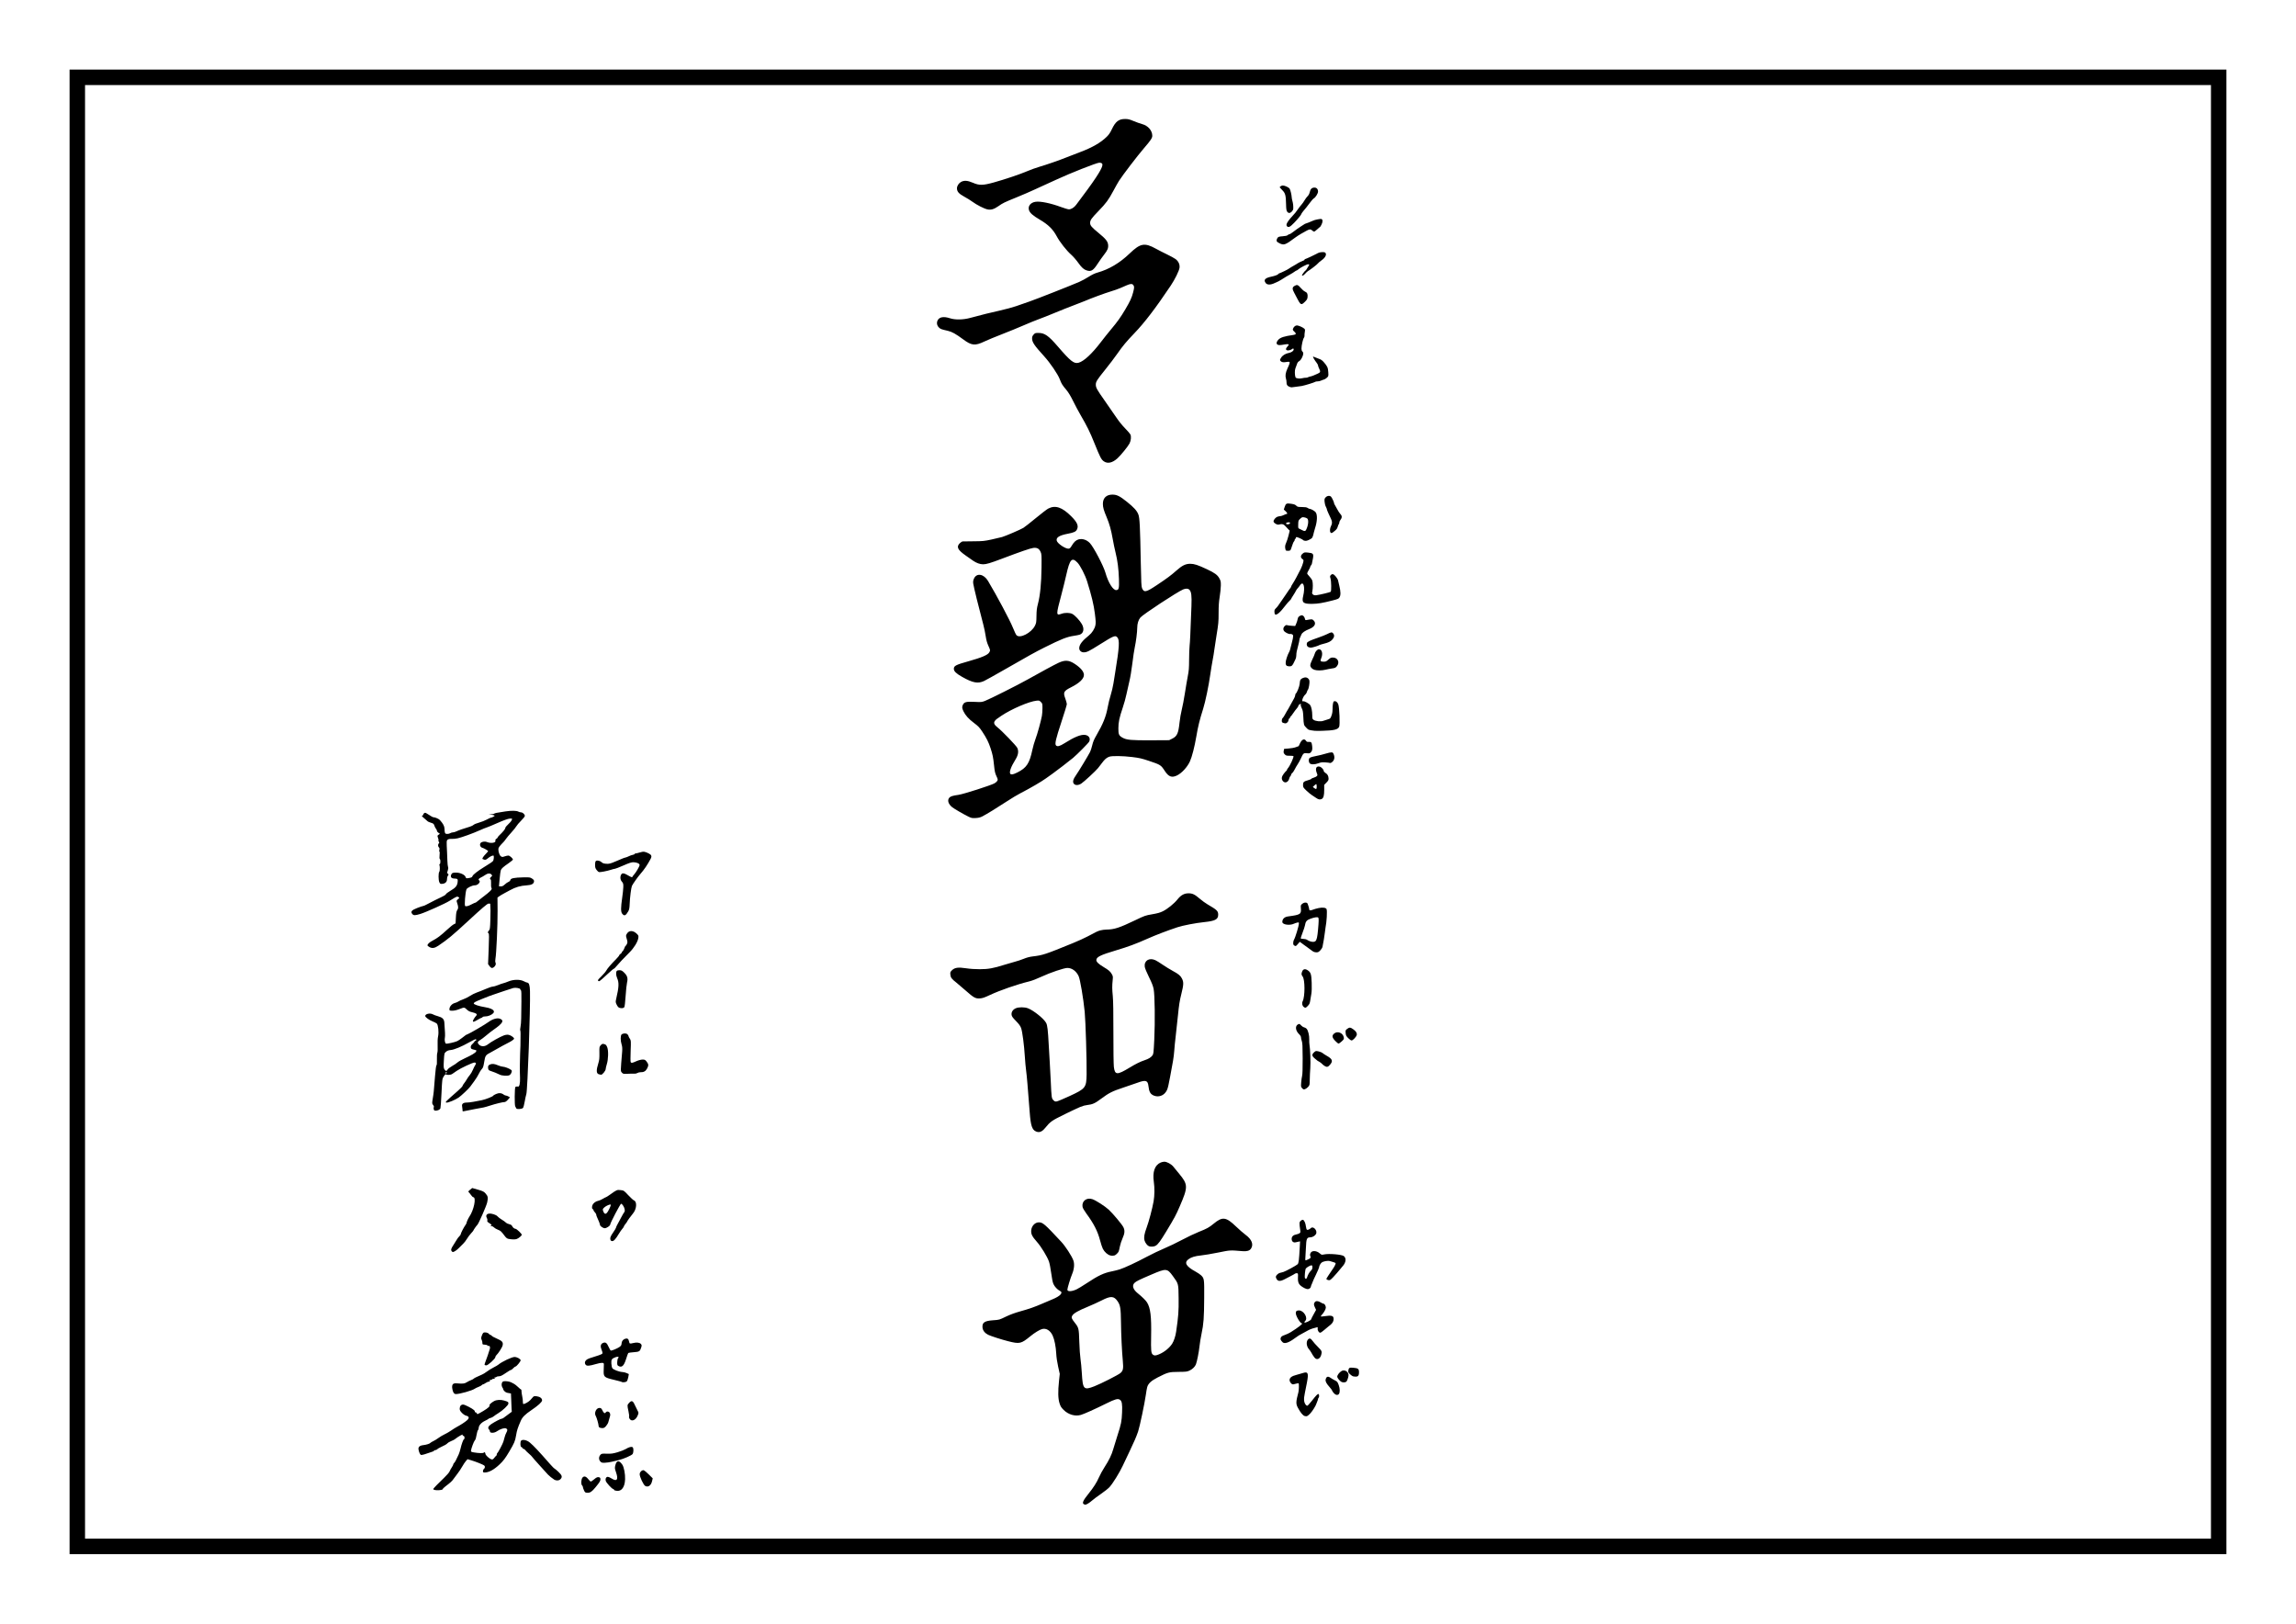 <?xml version="1.0" encoding="UTF-8" standalone="no"?>
<!-- Created with Inkscape (http://www.inkscape.org/) -->

<svg
   width="297mm"
   height="210mm"
   viewBox="0 0 297 210"
   version="1.1"
   id="svg1"
   xml:space="preserve"
   inkscape:version="1.3 (0e150ed6c4, 2023-07-21)"
   sodipodi:docname="極軟片遊.svg"
   inkscape:export-filename="極軟片遊.png"
   inkscape:export-xdpi="200"
   inkscape:export-ydpi="200"
   xmlns:inkscape="http://www.inkscape.org/namespaces/inkscape"
   xmlns:sodipodi="http://sodipodi.sourceforge.net/DTD/sodipodi-0.dtd"
   xmlns="http://www.w3.org/2000/svg"
   xmlns:svg="http://www.w3.org/2000/svg"><sodipodi:namedview
     id="namedview1"
     pagecolor="#ffffff"
     bordercolor="#000000"
     borderopacity="0.25"
     inkscape:showpageshadow="2"
     inkscape:pageopacity="0.0"
     inkscape:pagecheckerboard="0"
     inkscape:deskcolor="#d1d1d1"
     inkscape:document-units="mm"
     inkscape:zoom="0.72426347"
     inkscape:cx="573.68626"
     inkscape:cy="554.35628"
     inkscape:window-width="1920"
     inkscape:window-height="1009"
     inkscape:window-x="-8"
     inkscape:window-y="-8"
     inkscape:window-maximized="1"
     inkscape:current-layer="layer1" /><defs
     id="defs1" /><g
     inkscape:label="Layer 1"
     inkscape:groupmode="layer"
     id="layer1"><path
       style="fill:#000000;stroke-width:1"
       d="m 56.156,192.678 c -0.076,-0.023 -0.126,-0.071 -0.112,-0.106 0.038,-0.094 0.743,-0.82 1.426,-1.468 0.325,-0.309 0.633,-0.668 0.684,-0.799 0.051,-0.13 0.178,-0.364 0.284,-0.518 0.106,-0.155 0.194,-0.33 0.196,-0.389 0.002,-0.059 0.052,-0.144 0.109,-0.188 0.099,-0.075 0.277,-0.409 0.593,-1.111 0.075,-0.167 0.18,-0.494 0.231,-0.726 0.129,-0.578 0.365,-1.224 0.446,-1.221 0.037,0.002 0.07,-0.088 0.075,-0.198 0.005,-0.135 -0.042,-0.216 -0.144,-0.247 -0.084,-0.025 -0.132,-0.076 -0.107,-0.113 0.132,-0.196 -0.536,0.172 -1.044,0.576 -0.049,0.039 -0.251,0.137 -0.45,0.218 -0.198,0.081 -0.409,0.206 -0.468,0.278 -0.104,0.126 -0.322,0.251 -0.95,0.543 -0.16,0.074 -0.334,0.183 -0.387,0.242 -0.053,0.059 -0.161,0.104 -0.241,0.101 -0.08,-0.003 -0.146,0.027 -0.148,0.066 -0.002,0.04 -0.082,0.093 -0.179,0.119 -0.097,0.026 -0.318,0.101 -0.491,0.167 -0.42,0.16 -0.847,0.278 -0.991,0.272 -0.128,-0.005 -0.271,-0.29 -0.35,-0.695 -0.065,-0.336 0.144,-0.526 0.636,-0.579 0.391,-0.043 0.833,-0.186 0.906,-0.294 0.025,-0.038 0.195,-0.139 0.376,-0.224 0.181,-0.085 0.485,-0.272 0.674,-0.415 0.189,-0.143 0.547,-0.355 0.795,-0.471 0.248,-0.116 0.621,-0.333 0.83,-0.481 0.208,-0.148 0.529,-0.351 0.713,-0.45 0.553,-0.298 1.046,-0.618 1.329,-0.862 0.336,-0.291 0.305,-0.515 -0.086,-0.604 -0.158,-0.036 -0.388,-0.187 -0.562,-0.368 -0.233,-0.243 -0.292,-0.363 -0.283,-0.577 0.013,-0.319 0.187,-0.507 0.458,-0.497 0.213,0.009 1.183,0.51 1.401,0.723 0.075,0.073 0.116,0.163 0.092,0.199 -0.024,0.036 0.011,0.068 0.079,0.07 0.068,0.003 0.141,0.058 0.163,0.123 0.022,0.065 0.071,0.119 0.11,0.121 0.038,0.002 0.374,-0.18 0.745,-0.404 0.646,-0.389 0.89,-0.619 0.808,-0.763 -0.04,-0.071 0.283,-0.351 0.601,-0.522 0.319,-0.171 0.853,-0.198 1.295,-0.066 0.511,0.153 0.553,0.184 0.545,0.395 -0.008,0.207 -0.746,0.904 -1.322,1.25 -0.215,0.129 -0.476,0.307 -0.58,0.396 -0.104,0.089 -0.284,0.182 -0.4,0.206 -0.116,0.024 -0.231,0.073 -0.255,0.109 -0.024,0.036 -0.238,0.157 -0.476,0.269 -0.476,0.225 -0.797,0.591 -0.81,0.924 -0.005,0.119 -0.041,0.234 -0.08,0.256 -0.039,0.022 -0.096,0.17 -0.126,0.329 -0.148,0.769 -0.19,0.912 -0.303,1.031 -0.122,0.128 -0.455,1.028 -0.488,1.319 -0.015,0.129 0.045,0.165 0.367,0.221 0.643,0.112 1.257,0.124 1.294,0.026 0.048,-0.126 0.214,0.003 0.21,0.162 -0.005,0.161 0.502,0.629 0.764,0.706 0.157,0.046 0.226,0.012 0.383,-0.194 0.105,-0.138 0.219,-0.26 0.253,-0.273 0.034,-0.013 0.064,-0.088 0.068,-0.167 0.003,-0.079 0.035,-0.16 0.071,-0.18 0.101,-0.057 0.695,-1.176 0.787,-1.482 0.045,-0.15 0.119,-0.419 0.165,-0.597 0.046,-0.179 0.14,-0.426 0.211,-0.549 0.176,-0.309 0.167,-0.452 -0.035,-0.555 -0.199,-0.101 -0.774,0.084 -1.208,0.389 -0.326,0.229 -0.886,0.234 -0.877,0.008 0.003,-0.08 -0.045,-0.191 -0.106,-0.246 -0.216,-0.195 -0.119,-0.441 0.28,-0.708 0.456,-0.305 1.226,-0.703 1.35,-0.698 0.049,0.002 0.153,-0.044 0.23,-0.102 0.077,-0.058 0.351,-0.261 0.607,-0.451 l 0.467,-0.345 -0.03,-0.397 c -0.016,-0.219 -0.037,-0.746 -0.046,-1.172 -0.009,-0.426 -0.024,-0.785 -0.034,-0.796 -0.01,-0.012 -0.162,-0.039 -0.338,-0.061 -0.219,-0.027 -0.382,-0.107 -0.515,-0.252 -0.107,-0.116 -0.171,-0.211 -0.141,-0.209 0.03,8.7e-4 -0.015,-0.104 -0.1,-0.234 -0.189,-0.289 -0.122,-0.747 0.119,-0.813 0.222,-0.061 0.775,0.009 0.992,0.124 0.104,0.056 0.278,0.147 0.386,0.202 0.108,0.056 0.344,0.244 0.525,0.418 0.181,0.174 0.355,0.318 0.387,0.319 0.032,0.002 0.055,0.098 0.05,0.215 -0.004,0.117 0.036,0.406 0.089,0.642 0.053,0.236 0.092,0.56 0.086,0.72 -0.006,0.159 0.025,0.291 0.07,0.293 0.182,0.007 0.7,-0.292 0.904,-0.522 0.12,-0.135 0.274,-0.309 0.342,-0.386 0.1,-0.113 0.197,-0.13 0.505,-0.088 0.404,0.055 0.676,0.271 0.665,0.528 -0.009,0.217 -0.514,0.676 -1.403,1.275 -0.788,0.531 -1.148,0.892 -1.345,1.347 -0.417,0.965 -0.502,1.228 -0.617,1.917 -0.124,0.738 -0.22,0.965 -0.885,2.088 -0.504,0.851 -0.752,1.181 -1.231,1.637 -0.759,0.723 -1.435,1.081 -1.999,1.06 -0.132,-0.005 -0.172,-0.051 -0.167,-0.19 0.004,-0.101 0.061,-0.225 0.127,-0.275 0.146,-0.111 0.165,-0.335 0.037,-0.441 -0.134,-0.112 -1.074,-0.489 -1.658,-0.664 l -0.497,-0.15 -0.203,0.222 c -0.111,0.122 -0.333,0.454 -0.493,0.737 -0.16,0.283 -0.439,0.702 -0.621,0.93 -0.182,0.228 -0.41,0.534 -0.507,0.679 -0.173,0.258 -0.39,0.456 -1.057,0.965 -0.182,0.138 -0.332,0.292 -0.334,0.34 -0.005,0.133 -0.764,0.194 -1.111,0.089 z m 19.382,0.062 c -0.079,-0.172 -0.142,-0.362 -0.139,-0.422 0.002,-0.06 -0.046,-0.155 -0.108,-0.21 -0.15,-0.135 -0.121,-0.77 0.044,-0.988 0.196,-0.257 0.456,-0.199 0.745,0.168 0.139,0.176 0.293,0.322 0.343,0.324 0.05,0.002 0.25,-0.132 0.445,-0.297 0.271,-0.23 0.405,-0.293 0.57,-0.267 0.17,0.026 0.22,0.079 0.232,0.243 0.017,0.224 -0.081,0.389 -0.631,1.06 -0.471,0.576 -0.7,0.73 -1.061,0.715 -0.268,-0.011 -0.311,-0.042 -0.441,-0.324 z m 4.005,0.027 c -0.074,-0.022 -0.133,-0.073 -0.131,-0.112 0.002,-0.039 -0.041,-0.074 -0.094,-0.078 -0.16,-0.01 -0.881,-0.793 -0.956,-1.038 -0.086,-0.284 0.046,-0.545 0.272,-0.536 0.087,0.003 0.307,0.102 0.489,0.219 0.681,0.436 0.89,0.14 0.565,-0.8 -0.177,-0.511 -0.182,-0.573 -0.078,-0.964 0.163,-0.611 0.479,-0.621 0.89,-0.028 0.214,0.309 0.386,1.217 0.359,1.894 -0.046,1.137 -0.54,1.679 -1.316,1.443 z m 3.921,-0.584 c -0.23,-0.129 -0.73,-1.195 -0.718,-1.532 0.01,-0.28 0.321,-0.563 0.542,-0.494 0.073,0.023 0.361,0.266 0.639,0.541 l 0.506,0.5 -0.087,0.373 c -0.131,0.559 -0.508,0.821 -0.882,0.612 z m -11.793,-0.833 c -0.213,-0.129 -0.653,-0.484 -0.794,-0.64 -0.029,-0.033 -0.501,-0.554 -1.048,-1.157 -0.547,-0.604 -1.006,-1.128 -1.02,-1.165 -0.014,-0.037 -0.194,-0.213 -0.4,-0.391 -0.206,-0.178 -0.417,-0.386 -0.47,-0.463 -0.053,-0.077 -0.147,-0.141 -0.21,-0.144 -0.063,-0.003 -0.132,-0.058 -0.154,-0.122 -0.022,-0.065 -0.085,-0.12 -0.14,-0.122 -0.143,-0.006 -0.16,-0.697 -0.02,-0.826 0.204,-0.188 0.746,-0.067 1.123,0.251 0.514,0.434 1.127,1.087 2.619,2.79 0.277,0.316 0.539,0.58 0.581,0.586 0.042,0.006 0.27,0.195 0.506,0.42 0.462,0.442 0.523,0.646 0.273,0.924 -0.19,0.212 -0.553,0.237 -0.846,0.06 z m 5.971,-2.35 c -0.204,-0.238 -0.199,-0.572 0.011,-0.824 0.145,-0.174 0.204,-0.186 0.837,-0.163 0.555,0.02 0.814,-0.016 1.399,-0.19 0.395,-0.118 0.855,-0.297 1.023,-0.398 0.454,-0.275 0.793,-0.363 0.928,-0.241 0.13,0.117 0.127,0.639 -0.005,0.864 -0.103,0.175 -1.158,0.638 -1.806,0.792 -0.237,0.056 -0.641,0.153 -0.899,0.216 -0.258,0.062 -0.661,0.119 -0.896,0.126 -0.372,0.011 -0.447,-0.012 -0.593,-0.182 z M 77.505,184.593 c -0.049,-0.053 -0.086,-0.164 -0.083,-0.247 0.006,-0.156 -0.252,-1.047 -0.344,-1.187 -0.262,-0.399 0.043,-1.082 0.475,-1.065 0.187,0.008 0.254,0.065 0.373,0.319 0.165,0.351 0.317,0.446 0.428,0.265 0.121,-0.197 0.445,-0.14 0.54,0.094 0.064,0.157 0.056,0.282 -0.035,0.56 -0.064,0.197 -0.139,0.462 -0.166,0.588 -0.027,0.126 -0.159,0.356 -0.294,0.511 -0.202,0.232 -0.294,0.279 -0.526,0.27 -0.154,-0.006 -0.321,-0.055 -0.37,-0.108 z m 3.934,-1.101 c -0.064,-0.107 -0.093,-0.231 -0.063,-0.274 0.029,-0.044 -0.007,-0.359 -0.081,-0.702 -0.17,-0.784 -0.169,-0.799 0.084,-1.076 0.346,-0.379 0.506,-0.291 0.828,0.453 0.094,0.217 0.227,0.489 0.295,0.606 0.111,0.188 0.112,0.247 0.007,0.526 -0.244,0.651 -0.811,0.898 -1.07,0.466 z M 58.668,180.115 c -0.123,-0.212 -0.213,-0.663 -0.176,-0.878 0.043,-0.25 0.216,-0.355 0.535,-0.328 0.847,0.072 1.051,0.052 1.339,-0.13 0.159,-0.101 0.42,-0.231 0.579,-0.29 0.159,-0.059 0.316,-0.146 0.348,-0.193 0.032,-0.048 0.31,-0.191 0.618,-0.32 0.308,-0.128 0.632,-0.284 0.719,-0.346 0.59,-0.418 0.987,-0.667 1.302,-0.818 0.199,-0.096 0.435,-0.235 0.524,-0.309 0.478,-0.4 1.791,-1.02 2.122,-1.001 0.331,0.018 0.774,0.269 0.767,0.434 -0.006,0.162 -0.538,0.803 -0.664,0.803 -0.049,-2.4e-4 -0.182,0.1 -0.294,0.223 -0.112,0.123 -0.246,0.222 -0.296,0.22 -0.05,-0.002 -0.361,0.183 -0.691,0.411 -0.428,0.296 -0.668,0.412 -0.839,0.405 -0.131,-0.005 -0.288,0.035 -0.347,0.09 -0.059,0.055 -0.145,0.075 -0.19,0.044 -0.052,-0.035 -0.066,-0.008 -0.038,0.075 0.034,0.1 -8.34e-4,0.129 -0.147,0.123 -0.105,-0.004 -0.192,0.027 -0.194,0.07 -0.002,0.043 -0.076,0.074 -0.166,0.071 -0.113,-0.004 -0.151,0.029 -0.123,0.111 0.027,0.081 -0.01,0.116 -0.118,0.111 -0.087,-0.003 -0.275,0.076 -0.419,0.177 -0.144,0.101 -0.3,0.182 -0.347,0.18 -0.047,-0.002 -0.115,0.04 -0.151,0.093 -0.036,0.053 -0.225,0.156 -0.42,0.23 -0.195,0.073 -0.409,0.176 -0.477,0.228 -0.317,0.242 -1.998,0.717 -2.482,0.7 -0.095,-0.003 -0.218,-0.086 -0.275,-0.184 z m 21.756,-1.389 c -0.02,-0.021 -0.482,-0.145 -1.028,-0.275 -1.276,-0.304 -1.342,-0.369 -1.303,-1.28 0.015,-0.347 0.024,-0.691 0.021,-0.766 -0.008,-0.193 -0.337,-0.188 -1.035,0.015 -0.838,0.244 -1.153,0.27 -1.304,0.106 -0.173,-0.187 -0.143,-0.455 0.07,-0.638 0.168,-0.144 0.413,-0.236 1.578,-0.591 0.251,-0.076 0.479,-0.19 0.506,-0.253 0.027,-0.062 -0.021,-0.274 -0.107,-0.47 -0.184,-0.42 -0.135,-0.732 0.135,-0.863 0.353,-0.171 0.534,-0.06 0.763,0.471 0.117,0.27 0.253,0.494 0.303,0.496 0.159,0.008 0.841,-0.279 1.109,-0.467 0.198,-0.139 0.261,-0.24 0.269,-0.431 0.013,-0.318 0.189,-0.548 0.488,-0.639 0.281,-0.086 0.425,0.03 0.49,0.394 0.046,0.258 0.094,0.275 0.497,0.173 0.456,-0.115 0.853,-0.076 1.016,0.101 0.128,0.138 0.134,0.197 0.053,0.459 -0.161,0.515 -0.242,0.567 -0.964,0.618 -0.36,0.026 -0.679,0.071 -0.71,0.1 -0.03,0.029 -0.158,0.38 -0.283,0.78 -0.288,0.916 -0.56,1.154 -1.017,0.886 -0.116,-0.068 -0.143,-0.17 -0.13,-0.493 0.009,-0.224 0.057,-0.444 0.106,-0.49 0.182,-0.168 0.003,-0.257 -0.295,-0.147 -0.518,0.192 -0.595,0.302 -0.57,0.81 0.012,0.247 0.067,0.524 0.123,0.615 0.116,0.192 0.873,0.484 1.303,0.503 0.161,0.007 0.414,0.07 0.563,0.139 l 0.271,0.126 -0.071,0.405 c -0.039,0.223 -0.127,0.463 -0.196,0.535 -0.113,0.118 -0.564,0.168 -0.652,0.072 z m -17.732,-2.194 c -0.025,-0.027 0.006,-0.174 0.07,-0.326 0.134,-0.322 0.534,-1.487 0.607,-1.768 0.057,-0.221 -0.033,-0.431 -0.156,-0.362 -0.046,0.026 -0.11,0.002 -0.142,-0.054 -0.032,-0.056 -0.198,-0.106 -0.368,-0.113 -0.281,-0.011 -0.309,-0.031 -0.301,-0.212 0.004,-0.11 -0.037,-0.294 -0.093,-0.409 -0.084,-0.174 -0.082,-0.264 0.011,-0.535 0.061,-0.179 0.152,-0.35 0.202,-0.379 0.179,-0.105 0.569,-0.037 0.703,0.124 0.074,0.088 0.179,0.162 0.234,0.164 0.055,0.003 0.126,0.05 0.158,0.106 0.032,0.056 0.315,0.213 0.629,0.348 0.722,0.312 0.859,0.468 0.772,0.884 -0.056,0.268 -0.531,1.008 -0.841,1.31 -0.055,0.054 -0.103,0.157 -0.106,0.228 -0.009,0.198 -0.961,1.059 -1.162,1.051 -0.094,-0.003 -0.191,-0.029 -0.216,-0.056 z m -4.251,-14.697 c -0.144,-0.156 -0.095,-0.357 0.19,-0.776 0.147,-0.217 0.342,-0.529 0.433,-0.695 0.091,-0.166 0.247,-0.375 0.348,-0.465 0.1,-0.09 0.184,-0.214 0.187,-0.276 0.005,-0.136 0.412,-0.925 0.61,-1.184 0.078,-0.102 0.144,-0.234 0.146,-0.292 0.004,-0.111 0.216,-0.579 0.349,-0.774 0.6,-0.875 0.933,-2.518 0.515,-2.535 -0.057,-0.003 -0.196,-0.139 -0.308,-0.303 -0.112,-0.164 -0.247,-0.328 -0.298,-0.364 -0.067,-0.046 -0.013,-0.13 0.188,-0.293 l 0.281,-0.228 0.744,0.213 c 0.638,0.183 0.779,0.253 0.986,0.495 0.313,0.364 0.341,0.521 0.209,1.15 -0.093,0.441 -1.124,2.79 -1.278,2.912 -0.091,0.072 -0.497,0.648 -0.499,0.708 -0.001,0.034 -0.139,0.205 -0.306,0.38 -0.167,0.175 -0.41,0.5 -0.54,0.721 -0.13,0.221 -0.351,0.505 -0.49,0.632 -0.139,0.127 -0.385,0.372 -0.547,0.545 -0.252,0.269 -0.644,0.53 -0.789,0.526 -0.023,-6.8e-4 -0.083,-0.045 -0.132,-0.098 z m 7.348,-1.604 c -0.178,-0.029 -0.318,-0.133 -0.489,-0.362 -0.46,-0.617 -0.537,-0.689 -0.895,-0.826 -0.198,-0.076 -0.428,-0.212 -0.511,-0.301 -0.082,-0.089 -0.245,-0.17 -0.362,-0.18 -0.131,-0.01 -0.16,-0.029 -0.076,-0.047 0.206,-0.045 0.17,-0.116 -0.166,-0.326 -0.235,-0.147 -0.293,-0.224 -0.253,-0.336 0.029,-0.08 0.003,-0.228 -0.058,-0.329 -0.167,-0.279 -0.058,-0.514 0.26,-0.56 0.347,-0.051 0.947,0.143 1.135,0.367 0.081,0.097 0.318,0.278 0.526,0.402 0.208,0.124 0.449,0.296 0.535,0.383 0.086,0.086 0.284,0.183 0.44,0.214 0.178,0.036 0.313,0.12 0.363,0.224 0.103,0.214 0.283,0.363 0.448,0.373 0.153,0.009 0.812,0.637 0.807,0.768 -0.005,0.131 -0.41,0.467 -0.666,0.552 -0.216,0.072 -0.54,0.067 -1.039,-0.015 z m 13.185,0.154 c -0.09,-0.266 -0.015,-0.483 0.341,-0.989 0.203,-0.289 0.371,-0.572 0.374,-0.63 0.003,-0.058 0.077,-0.229 0.166,-0.381 0.089,-0.151 0.301,-0.548 0.472,-0.882 0.171,-0.334 0.359,-0.658 0.417,-0.72 0.076,-0.082 0.09,-0.197 0.051,-0.412 -0.051,-0.279 -0.314,-0.681 -0.449,-0.687 -0.103,-0.004 -1.407,2.482 -1.415,2.698 -0.007,0.163 -0.484,0.477 -0.711,0.468 -0.226,-0.009 -0.613,-0.284 -0.607,-0.431 0.004,-0.088 -0.209,-0.639 -0.391,-1.014 -0.056,-0.115 -0.1,-0.259 -0.097,-0.32 0.002,-0.06 -0.079,-0.195 -0.182,-0.299 -0.102,-0.104 -0.184,-0.235 -0.182,-0.292 0.002,-0.056 -0.027,-0.104 -0.065,-0.105 -0.125,-0.005 -0.158,-0.258 -0.066,-0.504 0.104,-0.278 0.426,-0.523 0.765,-0.583 0.128,-0.023 0.393,-0.138 0.588,-0.257 0.195,-0.118 0.38,-0.214 0.412,-0.213 0.031,8.7e-4 0.276,-0.155 0.543,-0.346 0.842,-0.604 0.869,-0.615 1.334,-0.566 0.413,0.043 0.44,0.061 0.996,0.657 0.314,0.337 0.644,0.639 0.732,0.671 0.43,0.156 0.358,1.143 -0.124,1.698 -0.244,0.282 -0.759,0.996 -0.761,1.057 -0.001,0.025 -0.093,0.156 -0.205,0.291 -0.112,0.135 -0.205,0.283 -0.207,0.329 -0.002,0.046 -0.09,0.178 -0.196,0.295 -0.106,0.116 -0.312,0.413 -0.459,0.659 -0.395,0.664 -0.652,0.948 -0.855,0.939 -0.097,-0.003 -0.195,-0.063 -0.218,-0.131 z m -0.319,-3.736 c 0.219,-0.378 0.391,-0.796 0.346,-0.845 -0.074,-0.081 -0.583,0.133 -0.816,0.343 -0.219,0.197 -0.242,0.252 -0.181,0.434 0.171,0.51 0.381,0.532 0.65,0.068 z m -22.554,-13.201 c -0.022,-0.105 -0.014,-0.229 0.018,-0.276 0.032,-0.047 -0.011,-0.165 -0.095,-0.262 -0.145,-0.167 -0.147,-0.213 -0.04,-0.867 0.121,-0.737 0.121,-0.735 0.287,-2.852 0.064,-0.807 0.142,-1.4 0.188,-1.413 0.05,-0.015 0.071,-0.285 0.057,-0.733 -0.012,-0.39 0.012,-0.788 0.053,-0.883 0.042,-0.098 0.06,-0.502 0.04,-0.928 -0.022,-0.469 0.002,-0.928 0.062,-1.214 0.109,-0.519 0.015,-1.441 -0.167,-1.633 -0.057,-0.06 -0.299,-0.186 -0.537,-0.28 -0.469,-0.185 -0.97,-0.553 -0.963,-0.71 0.011,-0.274 0.636,-0.407 0.984,-0.21 0.121,0.069 0.422,0.18 0.67,0.248 0.572,0.157 0.784,0.365 0.819,0.806 0.094,1.194 0.115,1.763 0.072,1.947 -0.068,0.292 0.007,0.733 0.136,0.788 0.12,0.052 1.137,-0.174 1.462,-0.324 0.116,-0.054 0.384,-0.231 0.597,-0.395 0.212,-0.163 0.43,-0.33 0.483,-0.37 0.054,-0.04 0.178,-0.101 0.276,-0.135 0.281,-0.097 2.279,-1.266 2.69,-1.573 0.501,-0.374 1.117,-0.556 1.455,-0.429 0.384,0.144 0.433,0.327 0.17,0.637 -0.12,0.142 -0.381,0.371 -0.579,0.508 -0.515,0.355 -1.087,0.794 -1.47,1.127 -0.182,0.158 -0.462,0.368 -0.623,0.465 -0.383,0.233 -0.427,0.36 -0.207,0.598 0.285,0.309 0.794,0.299 1.184,-0.023 0.365,-0.301 1.597,-0.988 2.07,-1.155 0.211,-0.074 0.445,-0.101 0.606,-0.068 0.283,0.057 0.711,0.358 0.699,0.491 -0.011,0.115 -0.351,0.345 -0.951,0.642 -0.282,0.14 -0.799,0.421 -1.148,0.624 -0.349,0.203 -0.759,0.433 -0.911,0.51 -0.667,0.339 -0.724,0.421 -0.852,1.227 -0.096,0.602 -0.153,0.776 -0.31,0.929 -0.106,0.104 -0.276,0.374 -0.379,0.6 -0.103,0.226 -0.368,0.655 -0.589,0.954 -0.221,0.298 -0.461,0.625 -0.533,0.725 -0.186,0.26 -1.137,1.158 -1.484,1.402 -0.438,0.307 -1.375,0.695 -1.592,0.66 -0.208,-0.034 -0.161,-0.082 1.454,-1.499 0.342,-0.3 0.624,-0.591 0.626,-0.647 0.002,-0.056 0.09,-0.206 0.196,-0.334 0.105,-0.128 0.27,-0.372 0.367,-0.544 0.096,-0.171 0.267,-0.413 0.38,-0.537 0.113,-0.124 0.29,-0.426 0.393,-0.672 0.103,-0.246 0.237,-0.514 0.296,-0.595 0.163,-0.224 0.137,-0.345 -0.074,-0.354 -0.227,-0.009 -1.776,0.713 -2.298,1.072 -0.203,0.14 -0.469,0.322 -0.591,0.406 -0.206,0.141 -0.664,0.165 -0.844,0.044 -0.033,-0.023 -0.15,0.102 -0.259,0.277 -0.193,0.309 -0.201,0.369 -0.283,2.141 -0.046,1.003 -0.109,1.892 -0.14,1.977 -0.063,0.175 -0.364,0.32 -0.642,0.309 -0.135,-0.005 -0.199,-0.061 -0.228,-0.198 z m 1.705,-4.698 c 0.002,-0.043 -0.03,-0.079 -0.07,-0.08 -0.04,-0.002 -0.096,0.031 -0.124,0.072 -0.028,0.041 0.003,0.077 0.07,0.08 0.066,0.003 0.122,-0.03 0.124,-0.072 z m 0.096,-0.425 c 0.062,-0.106 0.329,-0.311 0.593,-0.456 0.264,-0.145 0.57,-0.351 0.681,-0.458 0.111,-0.107 0.539,-0.349 0.951,-0.538 0.892,-0.41 1.385,-0.708 1.461,-0.883 0.067,-0.157 0.086,-0.143 -0.331,-0.244 -0.299,-0.073 -0.347,-0.113 -0.361,-0.298 -0.012,-0.156 0.051,-0.276 0.231,-0.442 0.136,-0.125 0.248,-0.256 0.249,-0.291 0.001,-0.035 0.056,-0.081 0.12,-0.103 0.147,-0.05 0.161,-0.198 0.02,-0.204 -0.058,-0.003 -0.422,0.176 -0.81,0.396 -0.989,0.561 -1.964,0.966 -2.41,1.001 -0.259,0.02 -0.451,0.091 -0.604,0.223 -0.219,0.189 -0.225,0.212 -0.278,1.138 -0.046,0.806 -0.035,0.975 0.077,1.143 0.168,0.252 0.271,0.256 0.412,0.016 z m 1.941,5.396 c -0.004,-0.027 -0.015,-0.154 -0.024,-0.282 -0.009,-0.128 -0.031,-0.303 -0.048,-0.389 -0.055,-0.277 0.169,-0.453 0.573,-0.45 0.201,8.7e-4 0.612,-0.046 0.912,-0.104 0.3,-0.059 0.775,-0.149 1.053,-0.2 0.479,-0.089 1.491,-0.492 1.495,-0.595 10e-4,-0.026 0.162,-0.12 0.358,-0.208 0.378,-0.17 0.703,-0.144 1,0.081 0.082,0.062 0.206,0.115 0.277,0.117 0.071,0.003 0.218,0.056 0.328,0.119 l 0.199,0.114 -0.266,0.305 c -0.151,0.174 -0.334,0.304 -0.426,0.303 -0.236,-0.003 -1.15,0.219 -1.911,0.465 -0.685,0.222 -0.844,0.258 -1.915,0.436 -0.343,0.057 -0.844,0.156 -1.112,0.221 -0.269,0.064 -0.492,0.095 -0.496,0.067 z m 6.945,-0.361 c -0.035,-0.06 -0.1,-0.185 -0.145,-0.278 -0.097,-0.202 -0.079,-2.347 0.021,-2.49 0.038,-0.054 0.159,-0.084 0.27,-0.067 0.178,0.029 0.209,-0.003 0.279,-0.275 0.043,-0.169 0.068,-0.551 0.054,-0.85 -0.036,-0.807 -0.03,-2.298 0.013,-3.174 0.021,-0.425 0.039,-0.877 0.041,-1.005 0.027,-1.546 0.023,-1.87 -0.022,-1.948 -0.029,-0.05 -0.016,-0.252 0.029,-0.45 0.045,-0.198 0.085,-0.696 0.089,-1.108 0.004,-0.412 0.017,-1.392 0.029,-2.178 0.015,-0.966 -0.005,-1.439 -0.063,-1.461 -0.047,-0.018 -0.085,-0.077 -0.082,-0.132 0.005,-0.127 -0.595,-0.237 -0.894,-0.164 -0.123,0.03 -0.648,0.2 -1.167,0.378 -0.518,0.177 -1.136,0.387 -1.374,0.467 -0.496,0.166 -0.752,0.263 -1.573,0.597 -0.802,0.327 -0.981,0.423 -1.012,0.546 -0.034,0.137 0.654,0.368 1.497,0.504 1.229,0.198 1.478,0.679 0.552,1.069 -0.173,0.073 -0.427,0.126 -0.563,0.117 -0.136,-0.009 -0.29,0.031 -0.342,0.088 -0.052,0.058 -0.126,0.103 -0.165,0.102 -0.039,-0.002 -0.257,0.112 -0.484,0.252 -0.605,0.373 -0.751,0.322 -0.456,-0.16 0.08,-0.13 0.19,-0.282 0.246,-0.337 0.245,-0.242 0.111,-0.344 -0.712,-0.547 -0.136,-0.033 -0.352,-0.167 -0.48,-0.297 -0.275,-0.278 -0.343,-0.288 -0.784,-0.111 -0.523,0.209 -0.842,0.284 -1.164,0.271 -0.272,-0.011 -0.297,-0.03 -0.289,-0.22 0.013,-0.328 0.325,-0.68 0.684,-0.772 0.173,-0.044 0.4,-0.142 0.503,-0.216 0.103,-0.075 0.381,-0.199 0.616,-0.277 0.236,-0.078 0.615,-0.267 0.843,-0.422 0.228,-0.154 0.626,-0.354 0.885,-0.443 0.259,-0.089 0.788,-0.3 1.175,-0.468 0.387,-0.168 0.787,-0.302 0.89,-0.298 0.103,0.004 0.405,-0.083 0.672,-0.193 0.267,-0.11 0.583,-0.22 0.702,-0.245 0.119,-0.024 0.42,-0.13 0.668,-0.234 0.631,-0.265 1.509,-0.277 1.976,-0.027 0.181,0.097 0.384,0.178 0.451,0.181 0.225,0.009 0.333,0.344 0.354,1.098 0.062,2.242 -0.315,12.867 -0.473,13.324 -0.046,0.134 -0.14,0.564 -0.209,0.955 -0.069,0.392 -0.165,0.762 -0.215,0.823 -0.128,0.158 -0.789,0.212 -0.871,0.071 z m -2.139,-4.37 c -0.363,-0.179 -0.812,-0.361 -1.152,-0.467 -0.262,-0.082 -0.322,-0.138 -0.352,-0.331 -0.048,-0.303 0.01,-0.424 0.249,-0.522 0.283,-0.116 0.56,-0.086 1.015,0.108 0.22,0.094 0.5,0.175 0.622,0.18 0.252,0.01 0.806,0.216 1.05,0.391 0.146,0.104 0.154,0.146 0.072,0.38 -0.054,0.153 -0.171,0.294 -0.282,0.34 -0.256,0.104 -0.941,0.061 -1.222,-0.077 z m 12.837,-0.045 c -0.359,-0.084 -0.383,-0.507 -0.081,-1.459 0.113,-0.356 0.142,-0.643 0.131,-1.281 -0.014,-0.788 -0.007,-0.83 0.178,-1.028 0.165,-0.177 0.228,-0.197 0.445,-0.14 0.204,0.053 0.279,0.134 0.39,0.414 0.171,0.434 0.141,1.569 -0.059,2.195 -0.074,0.231 -0.139,0.515 -0.144,0.63 -0.01,0.223 -0.445,0.748 -0.599,0.723 -0.048,-0.008 -0.166,-0.032 -0.261,-0.055 z m 2.954,-0.229 c -0.178,-0.207 -0.18,-0.063 0.037,-2.694 0.035,-0.42 0.013,-0.687 -0.079,-0.971 -0.15,-0.464 -0.143,-1.148 0.013,-1.267 0.212,-0.162 0.594,-0.17 0.75,-0.017 0.081,0.079 0.145,0.186 0.143,0.238 -0.002,0.051 0.071,0.196 0.161,0.322 0.157,0.217 0.162,0.295 0.111,1.583 -0.03,0.745 -0.028,1.399 0.004,1.454 0.086,0.145 0.191,0.129 0.716,-0.108 0.269,-0.122 0.618,-0.215 0.81,-0.217 0.299,-0.003 0.36,0.029 0.548,0.275 0.251,0.328 0.258,0.493 0.041,0.899 -0.177,0.331 -0.437,0.476 -0.823,0.461 -0.137,-0.005 -0.327,0.04 -0.422,0.101 -0.095,0.061 -0.27,0.101 -0.389,0.089 -0.119,-0.012 -0.496,-0.007 -0.837,0.011 -0.591,0.031 -0.629,0.023 -0.786,-0.159 z m -0.26,-8.355 c -0.164,-0.038 -0.27,-0.144 -0.399,-0.399 -0.161,-0.319 -0.167,-0.381 -0.075,-0.777 0.359,-1.545 0.383,-2.09 0.117,-2.702 -0.157,-0.36 -0.167,-0.793 -0.022,-0.927 0.053,-0.049 0.22,-0.083 0.371,-0.076 0.214,0.01 0.346,0.086 0.601,0.347 0.385,0.394 0.469,0.714 0.333,1.271 -0.052,0.213 -0.133,0.992 -0.181,1.731 -0.049,0.765 -0.122,1.383 -0.17,1.437 -0.113,0.125 -0.305,0.157 -0.576,0.094 z m -2.796,-3.498 c -0.085,-0.092 -0.057,-0.132 0.434,-0.618 0.263,-0.261 0.539,-0.588 0.612,-0.727 0.135,-0.258 0.595,-0.792 1.282,-1.489 0.211,-0.214 0.385,-0.429 0.387,-0.478 0.002,-0.049 0.075,-0.129 0.162,-0.179 0.087,-0.05 0.16,-0.13 0.162,-0.178 0.002,-0.048 0.057,-0.129 0.123,-0.179 0.066,-0.05 0.165,-0.225 0.221,-0.388 0.056,-0.163 0.127,-0.295 0.158,-0.294 0.031,8.6e-4 0.105,-0.104 0.165,-0.234 0.094,-0.203 0.091,-0.298 -0.018,-0.669 -0.127,-0.429 -0.127,-0.434 0.045,-0.706 0.264,-0.418 0.806,-0.398 1.255,0.046 0.233,0.23 0.245,0.27 0.186,0.6 -0.085,0.476 -0.568,1.252 -1.119,1.797 -0.705,0.697 -1.471,1.509 -1.73,1.833 -0.13,0.162 -0.27,0.293 -0.312,0.292 -0.042,-0.002 -0.469,0.364 -0.95,0.814 -0.847,0.792 -0.958,0.871 -1.063,0.757 z m -14.068,-1.922 -0.183,-0.252 0.079,-1.971 c 0.061,-1.508 0.057,-1.98 -0.016,-2.007 -0.134,-0.051 -0.112,-0.201 0.054,-0.37 0.124,-0.126 0.146,-0.3 0.178,-1.382 0.031,-1.059 0.029,-1.446 -0.011,-2.031 -0.004,-0.063 -0.085,-0.083 -0.241,-0.058 -0.174,0.028 -0.831,0.588 -2.573,2.198 -2.101,1.941 -2.68,2.422 -3.918,3.255 -0.459,0.309 -0.785,0.358 -1.128,0.17 -0.145,-0.079 -0.262,-0.18 -0.262,-0.224 0.002,-0.169 0.261,-0.406 0.667,-0.614 0.57,-0.292 1.064,-0.663 1.842,-1.385 0.359,-0.333 0.759,-0.659 0.89,-0.725 l 0.237,-0.119 0.039,-0.764 c 0.03,-0.587 0.072,-0.81 0.182,-0.964 0.153,-0.214 0.149,-0.408 -0.02,-0.918 -0.099,-0.298 -0.096,-0.311 0.109,-0.478 0.178,-0.146 0.193,-0.184 0.097,-0.254 -0.062,-0.045 -0.148,-0.084 -0.19,-0.085 -0.093,-0.003 -0.529,0.234 -1.003,0.547 -0.481,0.317 -3.063,1.477 -3.766,1.691 -0.698,0.212 -0.876,0.214 -1.049,0.007 -0.251,-0.301 -0.092,-0.492 0.642,-0.777 0.366,-0.142 0.712,-0.258 0.767,-0.257 0.056,5e-4 0.244,-0.079 0.418,-0.177 0.174,-0.098 0.423,-0.227 0.554,-0.286 0.13,-0.059 0.379,-0.188 0.553,-0.285 0.174,-0.097 0.554,-0.281 0.844,-0.409 0.29,-0.128 0.545,-0.291 0.567,-0.362 0.022,-0.071 0.289,-0.275 0.593,-0.453 0.667,-0.391 0.869,-0.634 0.926,-1.116 0.049,-0.409 0.013,-0.446 -0.46,-0.465 -0.355,-0.014 -0.496,-0.206 -0.369,-0.503 0.097,-0.228 0.234,-0.277 0.713,-0.258 0.499,0.02 1.052,0.288 1.141,0.553 0.06,0.18 0.099,0.2 0.321,0.164 0.458,-0.073 0.515,-0.101 0.586,-0.283 0.07,-0.18 0.671,-0.648 1.424,-1.111 0.801,-0.492 1.115,-0.704 1.214,-0.821 0.118,-0.139 0.16,-0.707 0.053,-0.712 -0.158,-0.006 -0.45,0.14 -0.713,0.359 -0.215,0.178 -0.32,0.217 -0.471,0.173 -0.107,-0.032 -0.206,-0.07 -0.22,-0.085 -0.063,-0.068 0.104,-0.332 0.401,-0.635 0.177,-0.181 0.323,-0.352 0.324,-0.379 0.003,-0.072 -0.529,-0.381 -0.774,-0.449 -0.235,-0.065 -0.352,-0.389 -0.213,-0.59 0.129,-0.188 0.548,-0.259 0.834,-0.142 0.512,0.209 1.175,0.105 1.099,-0.172 -0.029,-0.105 0.009,-0.182 0.121,-0.246 0.09,-0.051 0.164,-0.128 0.166,-0.17 0.002,-0.043 0.092,-0.161 0.201,-0.264 0.45,-0.425 0.772,-0.809 0.777,-0.928 0.003,-0.069 0.069,-0.188 0.146,-0.263 0.509,-0.496 0.655,-0.665 0.711,-0.827 0.061,-0.177 0.053,-0.182 -0.287,-0.157 -0.219,0.016 -0.804,0.226 -1.561,0.562 -0.666,0.295 -1.298,0.558 -1.406,0.584 -0.108,0.026 -0.515,0.191 -0.905,0.367 -0.87,0.393 -2.294,0.908 -2.852,1.033 -0.228,0.051 -0.584,0.086 -0.791,0.077 -0.25,-0.01 -0.423,0.027 -0.512,0.109 -0.138,0.127 -0.14,0.184 -0.065,1.649 0.01,0.192 0.028,0.663 0.041,1.047 0.013,0.384 0.053,0.76 0.09,0.836 0.043,0.09 0.029,0.249 -0.041,0.453 -0.094,0.274 -0.092,0.327 0.016,0.413 0.111,0.088 0.112,0.115 0.002,0.259 -0.067,0.088 -0.119,0.284 -0.115,0.436 0.009,0.345 -0.217,0.573 -0.604,0.609 -0.245,0.023 -0.29,-7.9e-4 -0.385,-0.204 -0.132,-0.282 -0.136,-1.214 -0.006,-1.359 0.087,-0.097 0.087,-0.768 2.34e-4,-0.922 -0.019,-0.034 0.002,-0.061 0.047,-0.059 0.109,0.004 0.129,-0.59 0.022,-0.663 -0.052,-0.035 -0.065,-0.226 -0.033,-0.509 0.028,-0.249 0.02,-0.454 -0.018,-0.455 -0.038,-0.002 -0.043,-0.101 -0.012,-0.22 0.039,-0.149 0.021,-0.25 -0.058,-0.322 -0.136,-0.123 -0.141,-0.405 -0.009,-0.526 0.071,-0.065 0.07,-0.116 -0.003,-0.211 -0.053,-0.069 -0.074,-0.145 -0.047,-0.17 0.027,-0.025 0.002,-0.172 -0.056,-0.327 -0.1,-0.268 -0.096,-0.288 0.07,-0.403 l 0.175,-0.121 -0.201,-0.144 c -0.111,-0.079 -0.191,-0.183 -0.179,-0.23 0.012,-0.048 -0.043,-0.168 -0.124,-0.269 -0.08,-0.1 -0.179,-0.294 -0.219,-0.431 -0.062,-0.21 -0.131,-0.266 -0.442,-0.359 -0.203,-0.061 -0.389,-0.14 -0.413,-0.176 -0.024,-0.036 -0.203,-0.194 -0.398,-0.35 -0.345,-0.278 -0.433,-0.404 -0.277,-0.398 0.043,0.002 0.079,-0.045 0.082,-0.103 0.002,-0.059 0.062,-0.151 0.132,-0.204 0.108,-0.083 0.166,-0.074 0.366,0.054 0.602,0.385 0.739,0.462 0.827,0.466 0.243,0.011 0.703,0.212 0.844,0.37 0.406,0.451 0.581,0.773 0.594,1.096 0.026,0.62 0.057,0.684 0.337,0.696 0.14,0.005 0.324,-0.038 0.409,-0.097 0.085,-0.059 0.237,-0.105 0.337,-0.103 0.101,0.003 0.312,-0.059 0.47,-0.137 0.267,-0.132 0.89,-0.348 1.738,-0.603 0.194,-0.058 0.409,-0.165 0.478,-0.237 0.069,-0.072 0.382,-0.201 0.696,-0.286 0.314,-0.085 0.767,-0.263 1.008,-0.396 0.241,-0.132 0.471,-0.239 0.51,-0.238 0.133,0.005 0.553,-0.221 0.505,-0.273 -0.026,-0.028 -0.21,-0.081 -0.409,-0.117 l -0.362,-0.065 0.314,0.003 c 0.172,8.5e-4 0.349,-0.031 0.393,-0.071 0.08,-0.074 0.313,-0.12 1.476,-0.296 0.74,-0.112 1.433,-0.101 1.649,0.026 0.086,0.05 0.245,0.095 0.354,0.099 0.228,0.009 0.498,0.266 0.49,0.466 -0.003,0.075 -0.223,0.353 -0.489,0.617 -0.266,0.264 -0.538,0.585 -0.605,0.712 -0.067,0.127 -0.353,0.483 -0.635,0.79 -0.283,0.307 -0.593,0.677 -0.691,0.822 -0.097,0.145 -0.243,0.331 -0.323,0.414 -0.528,0.539 -0.673,0.734 -0.681,0.914 -0.014,0.353 0.145,0.818 0.325,0.946 0.155,0.111 0.207,0.112 0.49,0.012 0.174,-0.062 0.392,-0.109 0.484,-0.105 0.175,0.007 0.588,0.378 0.581,0.522 -0.002,0.045 -0.241,0.247 -0.53,0.448 -0.734,0.511 -0.952,0.706 -1.034,0.926 -0.039,0.105 -0.109,0.616 -0.155,1.136 l -0.084,0.945 0.24,0.01 c 0.173,0.007 0.317,-0.064 0.513,-0.249 0.15,-0.142 0.368,-0.293 0.485,-0.337 0.12,-0.044 0.225,-0.15 0.242,-0.244 0.04,-0.219 0.5,-0.312 1.659,-0.337 0.826,-0.018 0.9,-0.007 1.151,0.162 0.206,0.139 0.263,0.227 0.245,0.377 -0.037,0.3 -0.32,0.452 -0.909,0.489 -0.865,0.054 -1.467,0.229 -2.215,0.642 -0.065,0.036 -0.368,0.199 -0.673,0.362 -0.305,0.163 -0.638,0.361 -0.742,0.441 l -0.188,0.145 0.013,1.724 c 0.013,1.787 -0.154,5.552 -0.275,6.176 -0.043,0.222 -0.038,0.419 0.012,0.523 0.089,0.184 -0.013,0.433 -0.245,0.597 -0.204,0.144 -0.347,0.1 -0.542,-0.169 z m -2.29,-7.99 c 0.209,-0.112 0.412,-0.203 0.451,-0.201 0.039,0.002 0.136,-0.057 0.215,-0.131 0.079,-0.073 0.428,-0.347 0.775,-0.608 0.93,-0.699 1.21,-0.981 1.124,-1.134 -0.071,-0.126 -0.09,-0.334 -0.07,-0.775 0.009,-0.202 -0.019,-0.369 -0.063,-0.37 -0.13,-0.005 -0.081,-0.202 0.085,-0.341 0.152,-0.127 0.152,-0.134 0.019,-0.29 -0.167,-0.194 -0.507,-0.159 -0.84,0.088 -0.12,0.089 -0.351,0.224 -0.514,0.3 -0.291,0.137 -0.376,0.277 -0.228,0.377 0.252,0.17 -0.174,0.651 -0.563,0.636 -0.305,-0.012 -1.008,0.328 -1.08,0.523 -0.152,0.41 -0.282,2.075 -0.168,2.153 0.126,0.085 0.423,0.006 0.858,-0.227 z m 19.448,1.21 c -0.181,-0.25 -0.178,-0.77 0.012,-2.08 0.068,-0.466 0.131,-1.067 0.14,-1.336 0.014,-0.425 -0.01,-0.519 -0.184,-0.717 -0.219,-0.247 -0.254,-0.636 -0.085,-0.924 0.116,-0.198 0.331,-0.195 0.691,0.008 0.651,0.368 0.715,0.393 0.755,0.289 0.021,-0.054 0.121,-0.189 0.222,-0.301 0.258,-0.283 0.702,-1.047 0.709,-1.219 0.007,-0.183 -0.334,-0.344 -0.773,-0.364 -0.255,-0.012 -0.568,0.087 -1.32,0.418 -0.542,0.239 -1.038,0.432 -1.101,0.429 -0.064,-0.003 -0.305,0.059 -0.537,0.137 -0.444,0.149 -1.362,0.324 -1.531,0.292 -0.055,-0.01 -0.19,-0.135 -0.301,-0.278 -0.162,-0.208 -0.2,-0.343 -0.194,-0.685 0.005,-0.303 0.041,-0.445 0.126,-0.493 0.168,-0.096 0.551,0.004 0.735,0.191 0.112,0.114 0.276,0.167 0.582,0.187 0.354,0.024 0.544,-0.022 1.126,-0.27 1.088,-0.463 1.16,-0.492 1.368,-0.539 0.107,-0.024 0.307,-0.102 0.443,-0.173 0.136,-0.071 0.357,-0.148 0.491,-0.172 0.134,-0.024 0.245,-0.075 0.246,-0.115 0.002,-0.039 0.056,-0.069 0.121,-0.067 0.065,0.003 0.317,-0.056 0.559,-0.131 0.474,-0.146 0.639,-0.125 1.161,0.142 0.334,0.171 0.401,0.361 0.237,0.668 -0.426,0.798 -0.846,1.417 -1.355,1.996 -0.313,0.356 -0.973,1.291 -1.076,1.525 -0.101,0.23 -0.265,1.526 -0.291,2.311 -0.018,0.546 -0.059,0.758 -0.187,0.983 -0.324,0.571 -0.529,0.644 -0.79,0.283 z"
       id="path1"
       sodipodi:nodetypes="csssssssssssssssssssssssssssssssssssscsssssssssssssssssssssscsssssssssssssscssccsscssssssssssssssssssssssscsssssscccsscssssssscccscsssssssccscsscssssssssssssssscssscscssssssscsssssssssssssscscsscsscssssssssscscsssssscssssssssssscccsscssssscsscssssssscssssccsssccssccsccscsscsscssssssssssssssssssssscssssssssssscscsccsscsssscscsscccsssssssssscsssssssssssssssssssccssssssccsccsscccssssssscsssssssssssssscssscssssssssssssssssssscsccsssssssssssssscsssssssscsccssssssccscscscccsssscccssccsscsssssscssssscsssssssssssscsssscssccssscssssssssssssscccssssccsscscssssssccsscsscscsssscccsssscssssccscsssssccccsssccsssscsssccsssccsssscsssssssssssssssssccsssssssscssccscscsscscscsssscsscssscscccsccccsssssssccssssccssssssscccscssssssssssssscccsssssssscsscsccccccssscssscssssscccsscsssssscssccscsscssscsssssssccss" /><path
       style="fill:#000000;stroke-width:1"
       d="m 140.193,194.541 c -0.242,-0.141 -0.08,-0.495 0.625,-1.368 0.637,-0.789 1.051,-1.441 1.353,-2.133 0.148,-0.338 0.461,-0.911 0.697,-1.273 0.591,-0.909 0.932,-1.612 1.136,-2.341 0.095,-0.341 0.339,-1.13 0.541,-1.754 0.485,-1.494 0.553,-1.833 0.601,-2.987 0.046,-1.104 -0.018,-1.478 -0.282,-1.651 -0.268,-0.175 -0.622,-0.079 -1.726,0.469 -1.464,0.727 -2.888,1.367 -3.317,1.492 -0.751,0.218 -1.623,-0.034 -2.235,-0.646 -0.322,-0.322 -0.405,-0.457 -0.536,-0.877 -0.188,-0.601 -0.207,-1.493 -0.061,-2.876 l 0.096,-0.905 -0.209,-0.938 c -0.132,-0.589 -0.224,-1.222 -0.248,-1.703 -0.045,-0.879 -0.23,-1.812 -0.459,-2.309 -0.306,-0.665 -0.837,-0.994 -1.371,-0.85 -0.321,0.086 -0.959,0.476 -1.489,0.909 -1.232,1.006 -1.397,1.043 -2.915,0.661 -0.837,-0.211 -2.269,-0.672 -2.58,-0.831 -0.423,-0.216 -0.685,-0.552 -0.721,-0.923 -0.063,-0.651 0.25,-0.871 1.35,-0.95 0.858,-0.062 0.785,-0.041 1.75,-0.506 0.461,-0.222 1.111,-0.46 1.735,-0.634 1.234,-0.344 1.894,-0.576 2.943,-1.032 0.45,-0.196 1.021,-0.439 1.27,-0.54 1.04,-0.425 1.435,-0.878 0.955,-1.096 -0.302,-0.137 -0.688,-0.549 -0.834,-0.89 -0.094,-0.218 -0.196,-0.72 -0.282,-1.39 -0.075,-0.577 -0.204,-1.249 -0.287,-1.493 -0.219,-0.641 -1.018,-1.949 -1.571,-2.571 -0.621,-0.7 -0.769,-1 -0.729,-1.481 0.047,-0.568 0.487,-1.032 0.979,-1.032 0.521,0 0.738,0.188 2.906,2.513 0.534,0.572 1.336,1.804 1.56,2.395 0.171,0.451 0.113,1.142 -0.147,1.76 -0.221,0.525 -0.622,1.839 -0.622,2.039 0,0.273 0.565,0.252 1.197,-0.045 0.198,-0.093 0.76,-0.434 1.25,-0.758 1.55,-1.026 2.256,-1.36 3.316,-1.569 0.313,-0.062 0.766,-0.175 1.005,-0.252 0.641,-0.206 2.132,-0.9 3.505,-1.633 0.664,-0.354 1.678,-0.839 2.252,-1.078 0.575,-0.238 1.605,-0.733 2.289,-1.099 0.684,-0.366 1.664,-0.833 2.177,-1.037 1.092,-0.435 1.332,-0.568 1.95,-1.078 1.12,-0.924 1.585,-0.863 2.872,0.377 0.405,0.391 0.968,0.88 1.249,1.087 0.793,0.583 1.046,1.233 0.692,1.773 -0.179,0.274 -0.526,0.378 -1.103,0.33 -1.658,-0.137 -1.541,-0.143 -3.15,0.181 -0.829,0.167 -1.83,0.336 -2.224,0.374 -0.769,0.076 -1.27,0.23 -1.626,0.501 -0.572,0.436 -0.29,0.92 0.919,1.58 0.287,0.157 0.615,0.379 0.73,0.493 0.406,0.406 0.413,0.458 0.398,2.893 -0.016,2.606 -0.074,3.396 -0.339,4.64 -0.108,0.508 -0.23,1.255 -0.271,1.66 -0.071,0.707 -0.318,1.95 -0.46,2.321 -0.116,0.302 -0.462,0.637 -0.83,0.803 -0.32,0.145 -0.449,0.16 -1.425,0.167 -1.23,0.009 -1.38,0.05 -2.711,0.731 -0.814,0.417 -1.194,0.767 -1.333,1.23 -0.044,0.147 -0.126,0.609 -0.182,1.026 -0.138,1.024 -0.799,4.154 -0.997,4.723 -0.254,0.731 -0.478,1.251 -1.074,2.503 -0.307,0.645 -0.723,1.522 -0.924,1.948 -0.426,0.904 -1.261,2.25 -1.695,2.733 -0.167,0.186 -0.657,0.577 -1.088,0.871 -0.432,0.293 -0.965,0.692 -1.185,0.885 -0.354,0.311 -0.732,0.537 -0.888,0.531 -0.029,-7.6e-4 -0.105,-0.033 -0.17,-0.07 z m 1.391,-15.257 c 0.856,-0.334 3.081,-1.465 3.354,-1.705 0.345,-0.303 0.397,-0.565 0.307,-1.541 -0.123,-1.324 -0.221,-3.384 -0.24,-5.082 -0.02,-1.73 -0.087,-2.146 -0.428,-2.646 -0.481,-0.705 -0.886,-0.729 -2.073,-0.121 -0.431,0.221 -1.246,0.592 -1.811,0.824 -1.207,0.496 -1.807,0.839 -1.981,1.135 -0.153,0.259 -0.111,0.377 0.326,0.934 0.504,0.641 0.522,0.721 0.576,2.454 0.026,0.848 0.095,1.843 0.153,2.212 0.058,0.369 0.136,1.198 0.174,1.843 0.124,2.121 0.241,2.241 1.645,1.693 z m 8.345,-4.127 c 0.675,-0.278 1.355,-0.828 1.703,-1.378 0.22,-0.348 0.42,-0.953 0.505,-1.524 0.293,-1.977 0.346,-2.688 0.325,-4.353 -0.024,-1.924 -0.003,-1.845 -0.766,-2.893 -0.708,-0.973 -0.852,-0.982 -2.733,-0.175 -1.659,0.712 -1.968,0.864 -2.202,1.083 -0.357,0.335 -0.207,0.843 0.392,1.329 0.586,0.475 1.048,0.927 1.215,1.191 0.453,0.714 0.586,1.8 0.537,4.381 -0.035,1.856 -0.004,2.196 0.219,2.376 0.193,0.156 0.355,0.149 0.805,-0.036 z m 18.846,7.984 c -0.24,-0.065 -0.539,-0.427 -0.885,-1.07 -0.272,-0.506 -0.263,-0.774 0.067,-2.009 0.069,-0.259 0.089,-1.085 0.028,-1.146 -0.02,-0.02 -0.148,-0.008 -0.285,0.027 -0.136,0.035 -0.312,0.08 -0.39,0.099 -0.202,0.05 -0.494,-0.279 -0.494,-0.557 0,-0.297 0.284,-0.516 0.85,-0.655 0.251,-0.062 0.619,-0.168 0.816,-0.235 0.721,-0.246 0.818,-0.039 0.576,1.225 -0.093,0.485 -0.214,1.096 -0.269,1.357 -0.166,0.79 -0.133,1.192 0.127,1.518 0.051,0.065 0.135,0.117 0.187,0.117 0.051,-2.3e-4 0.315,-0.284 0.586,-0.631 0.577,-0.739 0.778,-0.94 0.876,-0.879 0.091,0.056 0.095,0.417 0.005,0.472 -0.037,0.023 -0.067,0.086 -0.067,0.14 0,0.054 -0.05,0.211 -0.11,0.348 -0.061,0.137 -0.118,0.282 -0.127,0.322 -0.045,0.205 -0.516,0.952 -0.761,1.207 -0.357,0.374 -0.46,0.423 -0.729,0.35 z m 3.742,-2.986 c -0.113,-0.137 -0.206,-0.282 -0.206,-0.322 0,-0.04 -0.146,-0.236 -0.325,-0.437 -0.421,-0.473 -0.562,-0.747 -0.505,-0.985 0.093,-0.39 0.3,-0.454 0.649,-0.202 0.115,0.083 0.359,0.226 0.543,0.318 0.307,0.154 0.347,0.202 0.495,0.603 0.172,0.466 0.179,0.974 0.016,1.171 -0.156,0.189 -0.442,0.125 -0.667,-0.147 z m 1.067,-1.405 c -0.227,-0.082 -0.603,-0.518 -0.603,-0.699 0,-0.205 0.265,-0.554 0.554,-0.73 0.279,-0.169 0.689,-0.042 0.835,0.26 0.091,0.188 0.093,0.265 0.017,0.585 -0.049,0.203 -0.14,0.427 -0.202,0.499 -0.11,0.126 -0.379,0.164 -0.601,0.084 z m 1.474,-0.738 c -0.092,-0.016 -0.283,-0.14 -0.424,-0.276 -0.222,-0.213 -0.252,-0.276 -0.221,-0.47 0.059,-0.37 0.133,-0.414 0.635,-0.371 0.634,0.054 0.747,0.143 0.747,0.586 0,0.518 -0.16,0.633 -0.737,0.53 z m -5.03,-2.448 c -0.186,-0.248 -0.247,-0.344 -0.422,-0.661 -0.069,-0.125 -0.193,-0.302 -0.276,-0.394 -0.317,-0.352 -0.393,-0.939 -0.161,-1.234 0.195,-0.247 0.38,-0.202 0.626,0.154 0.112,0.162 0.422,0.51 0.689,0.775 0.511,0.507 0.547,0.595 0.42,1.036 -0.156,0.545 -0.591,0.705 -0.877,0.324 z m -4.117,-1.97 c -0.265,-0.265 -0.318,-0.408 -0.223,-0.607 0.068,-0.143 0.186,-0.22 0.497,-0.325 0.224,-0.075 0.571,-0.238 0.771,-0.361 0.958,-0.592 1.657,-1.141 1.455,-1.143 -0.218,-0.002 -0.791,-0.962 -0.791,-1.326 0,-0.255 0.112,-0.351 0.408,-0.351 0.636,0 1.214,0.998 0.796,1.375 -0.087,0.079 -0.113,0.146 -0.071,0.188 0.086,0.086 0.808,-0.266 0.851,-0.414 0.033,-0.113 0.105,-0.253 0.445,-0.866 l 0.196,-0.354 -0.14,-0.299 c -0.168,-0.357 -0.175,-0.489 -0.036,-0.687 0.14,-0.2 0.432,-0.193 0.767,0.019 0.146,0.092 0.31,0.168 0.363,0.168 0.144,0 0.307,0.268 0.307,0.506 0,0.205 -0.248,0.645 -0.538,0.956 -0.08,0.085 -0.129,0.171 -0.11,0.19 0.019,0.019 0.247,0.002 0.505,-0.038 0.887,-0.138 1.148,-0.059 1.148,0.347 0,0.379 -0.18,0.636 -0.714,1.021 -0.102,0.074 -0.346,0.277 -0.541,0.452 -0.195,0.175 -0.412,0.318 -0.481,0.318 -0.177,0 -0.361,-0.309 -0.326,-0.547 0.022,-0.15 0.006,-0.188 -0.067,-0.16 -0.052,0.02 -0.176,0.055 -0.274,0.077 -0.391,0.089 -0.744,0.228 -1.078,0.425 -0.193,0.114 -0.446,0.252 -0.563,0.307 -0.281,0.133 -0.616,0.344 -1.021,0.644 -0.748,0.553 -1.295,0.725 -1.537,0.483 z m 2.882,-6.97 c -0.766,-0.399 -0.929,-0.659 -0.894,-1.422 0.022,-0.492 0.017,-0.513 -0.131,-0.534 -0.085,-0.012 -0.198,0.014 -0.251,0.058 -0.053,0.044 -0.27,0.168 -0.482,0.276 -0.212,0.108 -0.582,0.3 -0.821,0.427 -0.689,0.366 -1.001,0.307 -1.168,-0.22 -0.06,-0.189 0.251,-0.526 0.539,-0.585 0.106,-0.022 0.298,-0.072 0.427,-0.113 0.313,-0.098 1.674,-0.837 1.841,-0.999 0.139,-0.136 0.188,-0.52 0.278,-2.199 l 0.041,-0.763 -0.192,0.038 c -0.105,0.021 -0.275,0.059 -0.376,0.084 -0.296,0.073 -0.519,-0.115 -0.519,-0.436 0,-0.31 0.206,-0.511 0.593,-0.579 0.134,-0.024 0.316,-0.088 0.403,-0.143 0.143,-0.09 0.154,-0.131 0.114,-0.411 -0.133,-0.916 -0.128,-1.039 0.05,-1.206 0.092,-0.086 0.223,-0.146 0.291,-0.133 0.168,0.032 0.341,0.413 0.396,0.872 0.029,0.238 0.082,0.395 0.143,0.419 0.103,0.04 0.327,-0.058 0.476,-0.207 0.332,-0.332 0.915,0.316 0.68,0.755 -0.121,0.227 -0.469,0.428 -0.741,0.429 -0.449,0.002 -0.514,0.161 -0.563,1.391 -0.02,0.506 -0.051,1.058 -0.069,1.226 -0.018,0.169 -0.013,0.326 0.01,0.349 0.023,0.023 0.19,-0.032 0.37,-0.124 0.299,-0.152 0.324,-0.182 0.284,-0.349 -0.024,-0.101 -0.052,-0.193 -0.062,-0.205 -0.01,-0.012 0.011,-0.108 0.048,-0.213 0.139,-0.398 0.768,-0.395 1.223,0.005 0.218,0.191 0.24,0.196 0.559,0.128 0.619,-0.133 2.299,0.012 2.55,0.22 0.211,0.175 0.273,0.453 0.17,0.756 -0.053,0.154 -0.148,0.338 -0.213,0.407 -0.064,0.07 -0.237,0.277 -0.383,0.462 -0.146,0.184 -0.35,0.426 -0.451,0.536 -0.102,0.111 -0.325,0.36 -0.495,0.554 -0.171,0.194 -0.378,0.37 -0.461,0.391 -0.152,0.038 -0.431,-0.068 -0.431,-0.163 0,-0.047 0.381,-0.635 0.921,-1.421 0.115,-0.167 0.228,-0.383 0.253,-0.479 0.047,-0.188 0.1,-0.159 -0.714,-0.401 -0.286,-0.085 -0.884,0.027 -1.086,0.204 -0.152,0.133 -0.311,0.431 -0.311,0.583 0,0.062 -0.181,0.487 -0.402,0.944 -0.221,0.458 -0.402,0.855 -0.402,0.884 0,0.029 -0.06,0.177 -0.134,0.329 -0.074,0.153 -0.134,0.319 -0.134,0.371 0,0.142 -0.226,0.316 -0.407,0.312 -0.089,-0.001 -0.253,-0.05 -0.363,-0.108 z m 0.272,-1.381 c 0.108,-0.355 0.301,-0.7 0.494,-0.884 0.16,-0.153 0.206,-0.254 0.206,-0.452 0,-0.212 -0.023,-0.256 -0.135,-0.256 -0.145,0 -0.589,0.256 -0.711,0.41 -0.088,0.11 -0.181,1.062 -0.12,1.222 0.061,0.159 0.212,0.137 0.266,-0.04 z m -25.419,-2.863 c -0.362,-0.086 -0.77,-0.446 -0.988,-0.873 -0.085,-0.166 -0.248,-0.663 -0.364,-1.106 -0.306,-1.169 -0.805,-2.144 -1.78,-3.471 -0.248,-0.338 -0.452,-0.691 -0.477,-0.827 -0.14,-0.744 0.514,-1.267 1.266,-1.011 0.455,0.155 1.626,0.906 2.114,1.355 0.543,0.501 1.703,1.884 1.894,2.258 0.215,0.422 0.188,0.807 -0.102,1.45 -0.135,0.299 -0.287,0.763 -0.339,1.033 -0.052,0.269 -0.123,0.567 -0.159,0.661 -0.073,0.192 -0.441,0.528 -0.579,0.528 -0.05,0 -0.13,0.012 -0.179,0.026 -0.049,0.015 -0.187,0.003 -0.307,-0.025 z m 4.97,-1.206 c -0.213,-0.086 -0.485,-0.446 -0.567,-0.751 -0.103,-0.383 -0.027,-0.844 0.274,-1.649 0.286,-0.765 0.739,-2.472 0.902,-3.399 0.129,-0.734 0.142,-1.751 0.031,-2.502 -0.193,-1.311 0.121,-2.2 0.889,-2.521 0.137,-0.057 0.349,-0.104 0.472,-0.104 0.326,0 0.892,0.308 1.152,0.627 0.125,0.153 0.475,0.579 0.778,0.948 1.142,1.387 1.147,1.689 0.064,4.191 -0.506,1.169 -0.652,1.441 -1.743,3.248 -0.758,1.255 -1.057,1.66 -1.369,1.85 -0.215,0.131 -0.638,0.161 -0.883,0.062 z m -14.611,-14.841 c -0.496,-0.216 -0.675,-0.754 -0.801,-2.413 -0.259,-3.404 -0.381,-4.821 -0.47,-5.466 -0.054,-0.387 -0.126,-1.178 -0.161,-1.757 -0.092,-1.518 -0.323,-3.295 -0.486,-3.734 -0.105,-0.281 -0.269,-0.507 -0.67,-0.919 -0.438,-0.45 -0.537,-0.592 -0.563,-0.804 -0.042,-0.346 0.159,-0.662 0.53,-0.83 0.382,-0.173 1.136,-0.176 1.585,-0.006 0.746,0.284 2.085,1.364 2.362,1.906 0.158,0.31 0.226,0.891 0.33,2.827 0.041,0.774 0.101,1.799 0.133,2.279 0.032,0.479 0.089,1.565 0.128,2.413 0.097,2.146 0.108,2.228 0.345,2.465 0.171,0.171 0.229,0.191 0.446,0.152 0.137,-0.025 0.882,-0.337 1.655,-0.694 2.056,-0.949 2.164,-1.087 2.193,-2.794 0.029,-1.677 -0.133,-6.955 -0.249,-8.109 -0.179,-1.775 -0.586,-4.169 -0.783,-4.598 -0.297,-0.65 -0.858,-1.061 -1.45,-1.064 -0.431,-0.002 -2.243,0.61 -3.362,1.135 -0.581,0.273 -1.214,0.516 -1.575,0.604 -1.578,0.385 -3.775,1.146 -5.093,1.764 -0.699,0.328 -0.953,0.414 -1.287,0.437 -0.568,0.039 -0.804,-0.09 -1.83,-1 -0.461,-0.409 -1.004,-0.873 -1.206,-1.031 -0.621,-0.484 -0.752,-0.656 -0.789,-1.034 -0.03,-0.313 -0.016,-0.353 0.196,-0.565 0.359,-0.359 0.804,-0.424 1.826,-0.268 0.515,0.079 1.165,0.124 1.783,0.122 1.1,-0.002 1.766,-0.121 3.17,-0.567 0.45,-0.143 1.074,-0.325 1.387,-0.404 0.313,-0.079 0.823,-0.249 1.133,-0.377 0.357,-0.148 0.762,-0.257 1.106,-0.298 1.379,-0.166 1.607,-0.241 5.267,-1.735 0.645,-0.263 1.489,-0.647 1.876,-0.854 1.222,-0.651 1.311,-0.693 1.681,-0.791 0.199,-0.053 0.543,-0.098 0.765,-0.1 1.004,-0.008 1.679,-0.227 3.74,-1.217 1.215,-0.583 1.293,-0.611 2.176,-0.763 0.701,-0.121 1.026,-0.212 1.387,-0.391 0.6,-0.298 1.449,-0.985 1.871,-1.514 0.45,-0.564 0.877,-0.803 1.434,-0.804 0.527,-7.5e-4 0.81,0.136 1.488,0.719 0.276,0.237 0.714,0.555 0.972,0.705 1.225,0.713 1.38,0.86 1.386,1.323 0.009,0.621 -0.374,0.828 -1.798,0.975 -1.119,0.116 -2.763,0.432 -3.472,0.667 -1.356,0.45 -2.814,1.008 -3.913,1.498 -1.454,0.648 -2.495,1.033 -4.019,1.486 -2.042,0.608 -2.559,0.864 -2.559,1.268 0,0.227 0.285,0.501 0.905,0.873 0.69,0.413 0.882,0.576 1.08,0.914 0.168,0.287 0.175,0.334 0.125,0.819 -0.076,0.734 -0.072,1.139 0.02,2.089 0.054,0.558 0.079,2.125 0.075,4.691 -0.004,2.127 0.023,4.102 0.059,4.409 0.127,1.077 0.412,1.093 2.028,0.113 0.805,-0.488 1.404,-0.784 1.954,-0.965 0.51,-0.168 0.817,-0.357 1.017,-0.627 0.125,-0.169 0.146,-0.356 0.228,-2.01 0.116,-2.354 0.073,-5.813 -0.082,-6.583 -0.079,-0.39 -0.243,-0.81 -0.606,-1.541 -0.294,-0.595 -0.515,-1.132 -0.541,-1.316 -0.109,-0.794 0.572,-1.222 1.369,-0.86 0.161,0.073 0.58,0.331 0.93,0.574 0.351,0.243 0.943,0.607 1.316,0.81 0.762,0.414 1,0.61 1.191,0.981 0.242,0.471 0.232,0.785 -0.069,1.99 -0.225,0.903 -0.306,1.415 -0.446,2.813 -0.094,0.94 -0.228,2.176 -0.298,2.748 -0.07,0.571 -0.148,1.355 -0.172,1.742 -0.024,0.387 -0.099,1.005 -0.166,1.374 -0.638,3.529 -0.654,3.599 -0.922,4.004 -0.331,0.502 -0.96,0.704 -1.521,0.49 -0.476,-0.182 -0.649,-0.477 -0.738,-1.266 -0.082,-0.719 -0.355,-0.798 -1.421,-0.408 -0.361,0.132 -1.189,0.415 -1.839,0.63 -1.408,0.464 -1.856,0.69 -2.852,1.436 -0.788,0.591 -1.111,0.737 -1.795,0.815 -0.554,0.063 -0.951,0.225 -2.874,1.17 -1.765,0.867 -1.879,0.947 -2.581,1.8 -0.416,0.505 -0.759,0.634 -1.186,0.448 z m 34.44,-5.586 c -0.163,-0.174 -0.169,-0.207 -0.128,-0.74 0.023,-0.307 0.077,-0.699 0.12,-0.871 0.051,-0.205 0.075,-0.989 0.071,-2.257 -0.005,-1.581 -0.026,-1.998 -0.112,-2.237 -0.058,-0.161 -0.105,-0.374 -0.105,-0.472 0,-0.12 -0.086,-0.263 -0.261,-0.434 -0.471,-0.46 -0.52,-1.071 -0.101,-1.262 0.161,-0.073 0.193,-0.061 0.37,0.137 0.107,0.119 0.282,0.235 0.39,0.256 0.108,0.021 0.255,0.104 0.327,0.182 0.197,0.216 0.361,0.874 0.342,1.379 -0.009,0.242 0.004,0.546 0.029,0.675 0.101,0.529 0.164,2.345 0.107,3.049 -0.033,0.405 -0.064,1.064 -0.068,1.463 -0.008,0.701 -0.015,0.733 -0.205,0.949 -0.108,0.123 -0.288,0.255 -0.4,0.295 -0.183,0.064 -0.222,0.052 -0.375,-0.111 z m 2.894,-2.887 c -0.111,-0.068 -0.261,-0.192 -0.335,-0.275 -0.074,-0.083 -0.222,-0.196 -0.329,-0.251 -0.226,-0.117 -0.247,-0.133 -0.626,-0.46 -0.385,-0.332 -0.38,-0.518 0.024,-0.853 0.122,-0.102 0.186,-0.107 0.488,-0.043 0.191,0.041 0.429,0.141 0.529,0.223 0.1,0.082 0.333,0.234 0.517,0.338 0.744,0.42 0.847,0.677 0.46,1.141 -0.28,0.335 -0.42,0.369 -0.728,0.179 z m 1.374,-3.243 c -0.412,-0.436 -0.446,-0.683 -0.129,-0.949 0.436,-0.367 1.149,-0.076 1.244,0.507 0.033,0.206 0.007,0.257 -0.269,0.511 -0.169,0.155 -0.353,0.283 -0.409,0.283 -0.057,0 -0.253,-0.158 -0.436,-0.352 z m 1.68,-0.36 c -0.259,-0.268 -0.3,-0.352 -0.326,-0.66 -0.028,-0.34 -0.021,-0.359 0.212,-0.537 0.283,-0.216 0.419,-0.2 0.816,0.092 0.332,0.245 0.464,0.474 0.406,0.707 -0.062,0.249 -0.496,0.707 -0.668,0.706 -0.081,-6.2e-4 -0.272,-0.134 -0.44,-0.308 z m -5.75,-4.031 c -0.198,-0.154 -0.259,-0.48 -0.134,-0.726 0.312,-0.616 0.309,-2.809 -0.004,-3.207 -0.172,-0.219 -0.183,-0.357 -0.055,-0.665 0.129,-0.31 0.392,-0.357 0.723,-0.131 0.391,0.268 0.463,0.499 0.503,1.619 0.021,0.589 0.005,1.146 -0.039,1.386 -0.041,0.221 -0.106,0.613 -0.145,0.871 -0.061,0.4 -0.108,0.506 -0.315,0.72 -0.274,0.283 -0.323,0.295 -0.533,0.133 z m 1.356,-7.101 c -0.074,-0.019 -0.23,-0.113 -0.348,-0.21 -0.118,-0.097 -0.369,-0.282 -0.559,-0.411 -0.19,-0.129 -0.38,-0.266 -0.423,-0.304 -0.043,-0.038 -0.181,-0.142 -0.307,-0.23 l -0.229,-0.161 -0.253,0.294 c -0.241,0.28 -0.261,0.29 -0.424,0.202 -0.138,-0.074 -0.171,-0.141 -0.171,-0.351 0,-0.143 0.043,-0.326 0.096,-0.408 0.177,-0.276 0.637,-1.793 0.64,-2.114 0.002,-0.141 -0.02,-0.152 -0.216,-0.111 -0.12,0.025 -0.306,0.088 -0.414,0.14 -0.557,0.269 -1.513,0.13 -1.513,-0.221 0,-0.389 0.271,-0.652 0.737,-0.714 1.628,-0.219 1.728,-0.284 1.661,-1.089 -0.028,-0.342 -0.017,-0.38 0.165,-0.533 0.261,-0.22 0.633,-0.227 0.714,-0.013 0.118,0.313 0.208,0.633 0.208,0.742 0,0.141 0.175,0.145 0.495,0.011 0.134,-0.056 0.457,-0.147 0.719,-0.202 0.525,-0.11 0.95,-0.051 1.024,0.142 0.095,0.249 0.017,1.625 -0.135,2.373 -0.019,0.092 -0.061,0.405 -0.093,0.695 -0.05,0.445 -0.177,1.209 -0.306,1.837 -0.017,0.084 -0.14,0.272 -0.272,0.419 -0.243,0.269 -0.409,0.314 -0.795,0.217 z m 0.165,-1.409 c 0.162,-0.151 0.248,-0.533 0.334,-1.491 0.1,-1.105 0.105,-1.467 0.021,-1.55 -0.099,-0.099 -0.495,-0.039 -1.023,0.156 -0.472,0.174 -0.613,0.35 -0.697,0.871 -0.022,0.136 -0.16,0.554 -0.306,0.93 -0.147,0.376 -0.25,0.71 -0.231,0.742 0.02,0.032 0.171,0.058 0.336,0.058 0.173,0 0.375,0.05 0.477,0.117 0.407,0.269 0.898,0.345 1.089,0.167 z m -44.865,-16.086 c -0.628,-0.304 -1.841,-1.007 -2.12,-1.227 -0.499,-0.395 -0.658,-0.881 -0.398,-1.212 0.153,-0.194 0.436,-0.286 1.211,-0.392 0.624,-0.086 4.19,-1.227 4.656,-1.491 0.146,-0.083 0.308,-0.226 0.36,-0.318 0.086,-0.153 0.076,-0.208 -0.115,-0.615 -0.174,-0.372 -0.225,-0.601 -0.306,-1.374 -0.115,-1.093 -0.173,-1.381 -0.451,-2.231 -0.256,-0.783 -0.524,-1.318 -1.073,-2.145 -0.364,-0.548 -0.513,-0.704 -1.067,-1.118 -0.693,-0.518 -1.124,-0.997 -1.375,-1.53 -0.186,-0.394 -0.197,-0.57 -0.054,-0.846 0.178,-0.344 0.448,-0.409 1.495,-0.357 0.867,0.043 0.935,0.037 1.349,-0.121 0.608,-0.232 4.302,-2.088 5.486,-2.756 1.577,-0.891 3.574,-1.968 4.045,-2.182 0.822,-0.373 1.324,-0.342 2.046,0.124 0.791,0.511 1.224,1.023 1.224,1.447 0,0.502 -0.574,1.053 -1.675,1.609 -0.944,0.476 -1.031,0.644 -0.739,1.436 0.111,0.302 0.203,0.633 0.203,0.736 0,0.102 -0.319,1.148 -0.708,2.324 -0.712,2.149 -0.865,2.809 -0.7,3.008 0.166,0.2 0.489,0.119 1.113,-0.278 1.249,-0.796 2.115,-1.146 2.652,-1.074 0.498,0.067 0.74,0.463 0.531,0.871 -0.1,0.195 -1.513,1.621 -2.084,2.103 -0.431,0.364 -2.308,1.807 -2.647,2.035 -0.184,0.124 -0.57,0.399 -0.857,0.612 -0.539,0.399 -2.115,1.316 -3.313,1.928 -0.377,0.192 -1.146,0.654 -1.709,1.025 -1.2,0.79 -2.679,1.698 -3.202,1.964 -0.28,0.142 -0.49,0.194 -0.871,0.214 -0.449,0.024 -0.546,0.006 -0.905,-0.168 z m 6.299,-5.724 c 1.193,-0.595 1.57,-1.161 1.942,-2.914 0.092,-0.434 0.272,-1.062 0.401,-1.394 0.241,-0.624 0.709,-2.312 0.836,-3.013 0.04,-0.219 0.072,-0.666 0.072,-0.994 0,-0.575 -0.007,-0.603 -0.205,-0.801 -0.191,-0.191 -0.23,-0.202 -0.563,-0.168 -0.967,0.1 -3.218,1.066 -4.541,1.948 -0.656,0.437 -0.728,0.496 -0.871,0.703 -0.16,0.232 -0.043,0.486 0.371,0.805 0.558,0.43 2.42,2.363 2.553,2.648 0.206,0.444 0.127,0.927 -0.25,1.533 -0.575,0.922 -0.821,1.619 -0.646,1.83 0.111,0.133 0.372,0.08 0.902,-0.184 z m 38.668,3.305 c -0.147,-0.103 -0.404,-0.274 -0.57,-0.379 -0.166,-0.105 -0.49,-0.373 -0.72,-0.595 -0.398,-0.385 -0.419,-0.42 -0.419,-0.723 0,-0.373 0.082,-0.447 0.687,-0.618 0.212,-0.06 0.385,-0.135 0.385,-0.167 0,-0.032 0.137,-0.098 0.305,-0.148 0.168,-0.05 0.353,-0.142 0.41,-0.206 0.095,-0.105 0.095,-0.141 -0.004,-0.388 -0.234,-0.585 -0.083,-0.936 0.362,-0.838 0.22,0.048 0.534,0.382 0.534,0.568 0,0.069 0.103,0.183 0.236,0.261 0.253,0.149 0.375,0.38 0.387,0.729 0.006,0.172 -0.053,0.28 -0.279,0.51 l -0.287,0.292 0.001,0.657 c 0.002,0.709 -0.089,1.044 -0.316,1.165 -0.217,0.116 -0.427,0.081 -0.714,-0.121 z m 0.061,-1.473 c -0.003,-0.153 -0.025,-0.298 -0.049,-0.321 -0.024,-0.024 -0.136,0.048 -0.25,0.16 l -0.207,0.202 0.183,0.144 c 0.247,0.194 0.329,0.147 0.322,-0.185 z m -31.391,-0.345 c -0.228,-0.228 -0.135,-0.609 0.293,-1.197 0.255,-0.35 1.557,-2.504 1.777,-2.941 0.079,-0.156 0.206,-0.548 0.282,-0.871 0.103,-0.438 0.237,-0.757 0.527,-1.257 0.888,-1.53 1.261,-2.462 1.484,-3.706 0.076,-0.427 0.245,-1.109 0.374,-1.517 0.129,-0.408 0.29,-1.088 0.357,-1.512 0.067,-0.424 0.169,-1.057 0.226,-1.407 0.541,-3.307 0.595,-4.204 0.274,-4.559 -0.261,-0.288 -0.472,-0.202 -2.238,0.908 -1.439,0.905 -1.692,1.03 -2.103,1.034 -0.324,0.004 -0.583,-0.233 -0.583,-0.532 0,-0.456 0.38,-0.956 1.268,-1.667 0.385,-0.308 0.728,-0.848 0.821,-1.292 0.065,-0.311 0.054,-0.559 -0.068,-1.536 -0.141,-1.128 -0.415,-2.264 -0.997,-4.141 -0.259,-0.835 -0.891,-2.062 -1.256,-2.439 -0.719,-0.742 -0.987,-0.443 -1.449,1.615 -0.146,0.65 -0.432,1.806 -0.635,2.568 -0.7,2.622 -0.699,2.696 0.045,2.43 0.429,-0.153 1.048,-0.141 1.376,0.026 0.33,0.168 0.964,0.842 1.231,1.308 0.355,0.619 0.231,1.21 -0.287,1.378 -0.119,0.038 -0.443,0.103 -0.719,0.143 -0.925,0.134 -1.652,0.421 -3.84,1.516 -1.205,0.603 -1.965,1.025 -5.337,2.96 -1.122,0.644 -2.228,1.259 -2.458,1.367 -0.804,0.376 -1.468,0.25 -2.864,-0.542 -0.751,-0.426 -1.049,-0.716 -1.049,-1.022 0,-0.399 0.231,-0.518 1.917,-0.992 1.695,-0.476 2.463,-0.804 2.657,-1.133 0.156,-0.264 0.154,-0.282 -0.116,-0.879 -0.166,-0.369 -0.264,-0.726 -0.342,-1.248 -0.06,-0.403 -0.193,-1.048 -0.296,-1.435 -0.594,-2.228 -1.257,-4.926 -1.311,-5.335 -0.035,-0.269 -0.016,-0.408 0.092,-0.652 0.341,-0.771 1.268,-0.617 1.82,0.303 1.134,1.892 2.844,5.104 3.222,6.053 0.176,0.442 0.381,0.872 0.455,0.955 0.429,0.482 1.937,-0.292 2.395,-1.229 0.167,-0.341 0.183,-0.443 0.194,-1.255 0.01,-0.717 0.046,-1.012 0.191,-1.567 0.284,-1.081 0.442,-2.676 0.462,-4.678 0.017,-1.665 0.012,-1.756 -0.127,-2.056 -0.193,-0.417 -0.454,-0.555 -0.94,-0.498 -0.364,0.043 -1.664,0.491 -4.075,1.404 -1.48,0.561 -2,0.714 -2.419,0.714 -0.403,0 -0.88,-0.173 -1.302,-0.471 -0.202,-0.143 -0.627,-0.441 -0.944,-0.662 -1.045,-0.729 -1.236,-1.122 -0.77,-1.587 0.125,-0.125 0.299,-0.232 0.385,-0.237 0.087,-0.005 0.73,-0.013 1.431,-0.018 1.165,-0.008 1.359,-0.028 2.279,-0.226 0.553,-0.119 1.171,-0.265 1.374,-0.323 0.461,-0.133 2.369,-0.953 2.759,-1.186 0.16,-0.095 0.878,-0.659 1.597,-1.253 0.719,-0.594 1.45,-1.154 1.626,-1.245 0.914,-0.473 1.795,-0.176 2.973,1.003 0.782,0.782 0.976,1.241 0.729,1.719 -0.139,0.269 -0.396,0.386 -1.176,0.535 -1.095,0.209 -1.536,0.485 -1.432,0.898 0.094,0.375 1.147,1.08 1.544,1.033 0.142,-0.017 0.231,-0.1 0.38,-0.357 0.282,-0.487 0.557,-0.746 0.89,-0.839 0.498,-0.139 1.071,0.047 1.48,0.481 0.477,0.507 1.755,2.941 2,3.809 0.37,1.313 1.002,2.315 1.428,2.266 0.316,-0.037 0.361,-0.234 0.325,-1.428 -0.039,-1.299 -0.183,-2.421 -0.443,-3.451 -0.107,-0.424 -0.27,-1.208 -0.363,-1.742 -0.2,-1.148 -0.424,-1.955 -0.773,-2.781 -0.388,-0.918 -0.498,-1.302 -0.498,-1.748 -0.001,-0.76 0.45,-1.201 1.231,-1.201 0.575,0 0.959,0.191 1.89,0.939 0.903,0.725 1.28,1.143 1.467,1.628 0.173,0.448 0.226,1.515 0.318,6.38 0.044,2.366 0.074,2.959 0.156,3.15 0.258,0.597 0.504,0.548 1.894,-0.377 1.342,-0.893 1.87,-1.285 2.551,-1.893 0.73,-0.652 1.191,-0.88 1.783,-0.88 0.53,0 0.987,0.149 2.176,0.707 1.008,0.474 1.359,0.732 1.605,1.182 0.173,0.317 0.193,0.416 0.187,0.925 -0.004,0.313 -0.07,0.967 -0.148,1.453 -0.107,0.666 -0.141,1.187 -0.141,2.118 0,1.12 -0.025,1.383 -0.263,2.836 -0.145,0.881 -0.282,1.782 -0.306,2.004 -0.023,0.221 -0.115,0.779 -0.203,1.24 -0.088,0.461 -0.222,1.275 -0.297,1.809 -0.213,1.506 -0.641,3.567 -0.933,4.49 -0.456,1.44 -0.66,2.27 -0.882,3.585 -0.223,1.322 -0.562,2.638 -0.829,3.217 -0.343,0.744 -1.067,1.525 -1.682,1.817 -0.658,0.312 -1.072,0.162 -1.546,-0.563 -0.528,-0.805 -0.55,-0.819 -2.065,-1.329 -0.926,-0.311 -1.235,-0.382 -2.164,-0.496 -1.243,-0.153 -2.614,-0.171 -2.981,-0.04 -0.337,0.12 -0.589,0.338 -0.935,0.808 -0.162,0.219 -0.394,0.521 -0.517,0.67 -0.324,0.394 -1.803,1.76 -2.152,1.987 -0.362,0.236 -0.742,0.26 -0.942,0.06 z m 12.681,-5.851 c 0.646,-0.317 0.813,-0.679 0.961,-2.081 0.054,-0.511 0.185,-1.265 0.29,-1.675 0.106,-0.411 0.287,-1.365 0.404,-2.12 0.116,-0.756 0.286,-1.752 0.376,-2.215 0.138,-0.705 0.165,-1.047 0.169,-2.111 0.002,-0.698 0.033,-1.526 0.067,-1.839 0.057,-0.518 0.094,-1.307 0.236,-5.093 0.051,-1.363 -0.009,-1.864 -0.255,-2.126 -0.169,-0.18 -0.462,-0.199 -0.812,-0.052 -0.768,0.321 -5.206,3.236 -5.538,3.637 -0.257,0.31 -0.403,0.786 -0.406,1.318 -0.003,0.567 -0.163,1.833 -0.322,2.551 -0.074,0.332 -0.214,1.267 -0.311,2.077 -0.108,0.895 -0.266,1.83 -0.402,2.379 -0.124,0.498 -0.291,1.236 -0.371,1.642 -0.08,0.405 -0.292,1.167 -0.47,1.692 -0.441,1.302 -0.56,1.864 -0.564,2.675 -0.004,0.78 0.07,0.945 0.544,1.21 0.521,0.291 1.134,0.347 3.675,0.333 l 2.346,-0.013 z m 14.331,5.474 c -0.212,-0.269 -0.178,-0.556 0.108,-0.936 0.136,-0.18 0.287,-0.352 0.335,-0.382 0.048,-0.029 0.088,-0.087 0.088,-0.129 0,-0.041 0.043,-0.123 0.095,-0.181 0.291,-0.324 0.835,-1.51 0.737,-1.608 -0.019,-0.019 -0.241,-0.035 -0.494,-0.037 -0.413,-0.002 -0.477,-0.021 -0.63,-0.186 -0.141,-0.152 -0.163,-0.227 -0.131,-0.436 0.021,-0.139 0.044,-0.259 0.051,-0.268 0.007,-0.009 0.266,-0.03 0.577,-0.048 0.325,-0.019 0.721,-0.09 0.933,-0.169 0.202,-0.075 0.371,-0.136 0.375,-0.136 0.004,0 0.064,-0.128 0.133,-0.285 0.253,-0.576 0.59,-0.749 0.808,-0.417 0.092,0.14 0.157,0.167 0.375,0.154 0.314,-0.018 0.366,0.046 0.427,0.529 0.053,0.424 0.005,0.646 -0.183,0.833 -0.119,0.119 -0.195,0.135 -0.495,0.104 -0.427,-0.044 -0.473,-0.005 -0.774,0.659 -0.116,0.256 -0.305,0.602 -0.419,0.768 -0.115,0.166 -0.29,0.468 -0.389,0.67 -0.1,0.203 -0.243,0.413 -0.32,0.467 -0.076,0.054 -0.139,0.149 -0.139,0.21 0,0.061 -0.043,0.147 -0.096,0.191 -0.053,0.044 -0.115,0.167 -0.139,0.273 -0.112,0.51 -0.561,0.703 -0.833,0.358 z m 3.45,-2.318 c -0.139,-0.198 -0.132,-0.542 0.013,-0.673 0.103,-0.092 0.408,-0.174 1.458,-0.388 0.147,-0.03 0.464,-0.117 0.704,-0.192 0.24,-0.076 0.529,-0.138 0.643,-0.138 0.181,-7.52e-4 0.221,0.034 0.314,0.269 0.147,0.373 0.082,0.719 -0.177,0.955 -0.123,0.112 -0.246,0.17 -0.308,0.145 -0.057,-0.023 -0.329,-0.057 -0.606,-0.076 -0.408,-0.028 -0.572,-0.008 -0.871,0.106 -0.508,0.195 -1.03,0.191 -1.169,-0.008 z m 0.666,-4.182 c -0.813,-0.105 -0.796,-0.099 -1.086,-0.397 -0.331,-0.341 -0.334,-0.353 -0.385,-1.403 -0.033,-0.672 -0.066,-0.854 -0.201,-1.114 -0.098,-0.187 -0.147,-0.369 -0.124,-0.456 0.035,-0.135 0.026,-0.14 -0.138,-0.065 -0.097,0.044 -0.176,0.134 -0.176,0.199 0,0.066 -0.092,0.219 -0.204,0.341 -0.112,0.122 -0.329,0.41 -0.482,0.641 -0.153,0.23 -0.303,0.419 -0.332,0.419 -0.03,0 -0.054,0.046 -0.054,0.103 0,0.056 -0.045,0.12 -0.101,0.141 -0.055,0.021 -0.101,0.111 -0.101,0.199 0,0.193 -0.218,0.428 -0.398,0.428 -0.071,0 -0.207,-0.029 -0.302,-0.065 -0.138,-0.052 -0.172,-0.11 -0.172,-0.293 0,-0.126 0.047,-0.267 0.106,-0.316 0.058,-0.048 0.179,-0.225 0.269,-0.394 0.09,-0.168 0.199,-0.366 0.244,-0.44 0.045,-0.074 0.145,-0.24 0.224,-0.369 0.139,-0.229 0.475,-0.836 0.759,-1.373 0.078,-0.147 0.141,-0.334 0.141,-0.415 0,-0.081 0.034,-0.169 0.075,-0.194 0.14,-0.087 0.47,-0.915 0.494,-1.243 0.013,-0.179 0.043,-0.384 0.065,-0.455 0.053,-0.166 0.292,-0.321 0.58,-0.375 0.281,-0.053 0.559,0.136 0.616,0.417 0.05,0.243 -0.081,1.029 -0.192,1.158 -0.048,0.055 -0.11,0.19 -0.137,0.3 -0.027,0.11 -0.106,0.245 -0.175,0.302 -0.337,0.274 -0.58,1.009 -0.298,0.901 0.138,-0.053 0.76,0.29 0.904,0.499 0.156,0.227 0.269,0.796 0.267,1.344 -0.001,0.373 0.019,0.446 0.154,0.547 0.255,0.192 0.943,0.265 1.279,0.136 0.085,-0.033 0.324,-0.108 0.532,-0.169 0.396,-0.114 0.403,-0.123 0.588,-0.704 0.04,-0.125 0.073,-0.4 0.073,-0.611 0,-0.558 0.072,-0.992 0.17,-1.03 0.225,-0.086 0.448,0.064 0.569,0.383 0.147,0.387 0.236,2.636 0.115,2.902 -0.168,0.368 -0.642,0.479 -2.229,0.524 -0.405,0.011 -0.828,0.009 -0.938,-0.005 z m -0.018,-7.883 c -0.337,-0.108 -0.552,-0.342 -0.552,-0.601 0,-0.125 0.116,-0.452 0.265,-0.749 0.146,-0.29 0.284,-0.614 0.307,-0.721 0.062,-0.284 0.347,-0.593 0.546,-0.593 0.395,0 0.543,0.582 0.295,1.16 -0.158,0.368 -0.099,0.449 0.326,0.448 0.261,-7.51e-4 0.348,-0.04 0.601,-0.268 0.247,-0.223 0.343,-0.267 0.581,-0.267 0.639,0 0.928,0.635 0.513,1.13 -0.158,0.189 -0.246,0.229 -0.62,0.28 -0.24,0.033 -0.617,0.106 -0.838,0.162 -0.456,0.115 -1.1,0.124 -1.425,0.02 z m -3.582,-0.523 c -0.197,-0.115 -0.205,-0.456 -0.026,-1.014 0.091,-0.283 0.216,-0.592 0.277,-0.685 0.061,-0.094 0.136,-0.269 0.165,-0.39 0.03,-0.121 0.132,-0.52 0.228,-0.888 0.225,-0.864 0.225,-1.024 7.6e-4,-1.109 -0.095,-0.036 -0.199,-0.05 -0.232,-0.03 -0.084,0.052 -0.538,-0.15 -0.717,-0.318 -0.205,-0.193 -0.197,-0.482 0.02,-0.699 0.129,-0.129 0.208,-0.159 0.318,-0.121 0.081,0.028 0.348,0.063 0.594,0.079 l 0.447,0.029 0.14,-0.317 c 0.077,-0.175 0.159,-0.435 0.182,-0.579 0.042,-0.263 0.17,-0.394 0.472,-0.484 0.186,-0.055 0.41,0.155 0.467,0.437 0.035,0.175 0.064,0.198 0.216,0.169 0.671,-0.127 0.735,-0.124 0.91,0.052 0.379,0.379 0.147,0.836 -0.567,1.115 -0.555,0.217 -0.926,0.475 -1.01,0.703 -0.041,0.111 -0.117,0.282 -0.169,0.379 -0.052,0.098 -0.095,0.249 -0.096,0.335 -7.5e-4,0.086 -0.064,0.383 -0.141,0.66 -0.2,0.721 -0.254,1 -0.257,1.33 -0.002,0.16 -0.044,0.371 -0.095,0.469 -0.051,0.098 -0.133,0.268 -0.182,0.379 -0.2,0.449 -0.324,0.57 -0.585,0.568 -0.136,-7.51e-4 -0.298,-0.032 -0.361,-0.069 z m 2.777,-2.424 c -0.172,-0.083 -0.251,-0.307 -0.182,-0.522 0.053,-0.167 0.389,-0.327 1.474,-0.701 0.405,-0.14 0.903,-0.336 1.106,-0.437 0.569,-0.283 0.64,-0.294 0.799,-0.124 0.208,0.223 0.177,0.515 -0.085,0.805 -0.248,0.275 -0.509,0.401 -1.168,0.564 -0.248,0.061 -0.481,0.134 -0.518,0.161 -0.128,0.094 -0.932,0.336 -1.102,0.332 -0.094,-0.002 -0.24,-0.038 -0.324,-0.078 z m -4.336,-4.27 c -0.022,-0.035 -0.043,-0.174 -0.049,-0.308 -0.007,-0.188 0.035,-0.287 0.186,-0.434 0.196,-0.191 0.248,-0.26 0.8,-1.071 0.163,-0.24 0.411,-0.599 0.55,-0.799 0.139,-0.2 0.286,-0.418 0.326,-0.485 0.04,-0.067 0.123,-0.178 0.184,-0.245 0.061,-0.068 0.111,-0.157 0.111,-0.198 0,-0.041 0.091,-0.21 0.202,-0.374 0.207,-0.307 0.714,-1.239 1.063,-1.953 0.108,-0.221 0.236,-0.564 0.285,-0.761 0.088,-0.357 0.087,-0.36 -0.093,-0.491 -0.258,-0.188 -0.245,-0.459 0.034,-0.693 0.204,-0.172 0.242,-0.179 0.687,-0.138 0.673,0.062 0.754,0.157 0.648,0.757 -0.128,0.727 -0.153,0.816 -0.252,0.897 -0.051,0.043 -0.093,0.123 -0.093,0.179 0,0.056 -0.09,0.249 -0.201,0.428 -0.111,0.18 -0.201,0.373 -0.201,0.429 0,0.056 0.135,0.24 0.3,0.407 0.167,0.17 0.33,0.413 0.368,0.55 0.083,0.3 0.084,0.944 0.002,1.351 -0.054,0.269 -0.045,0.315 0.086,0.426 0.114,0.096 0.215,0.116 0.449,0.088 0.427,-0.051 1.749,-0.369 1.837,-0.442 0.104,-0.086 0.084,-1.379 -0.026,-1.731 -0.08,-0.256 -0.077,-0.298 0.032,-0.419 0.194,-0.215 0.377,-0.165 0.655,0.179 0.139,0.172 0.266,0.375 0.281,0.452 0.016,0.077 0.094,0.411 0.174,0.743 0.184,0.763 0.193,1.213 0.03,1.488 -0.113,0.191 -0.194,0.227 -0.9,0.409 -1.314,0.337 -1.887,0.432 -2.653,0.441 -1.156,0.013 -1.358,-0.164 -1.152,-1.016 0.289,-1.197 0.027,-2.054 -0.419,-1.371 -0.09,0.138 -0.227,0.311 -0.303,0.385 -0.076,0.074 -0.176,0.219 -0.221,0.322 -0.045,0.103 -0.203,0.369 -0.35,0.591 -0.147,0.222 -0.268,0.426 -0.268,0.453 0,0.027 -0.098,0.141 -0.218,0.252 -0.12,0.111 -0.329,0.35 -0.465,0.532 -0.753,1.007 -1.267,1.429 -1.427,1.171 z m 1.408,-8.263 c -0.117,-0.375 -0.103,-0.609 0.058,-0.949 0.093,-0.196 0.235,-0.632 0.316,-0.968 l 0.147,-0.611 -0.162,-0.153 c -0.089,-0.084 -0.264,-0.272 -0.389,-0.417 -0.238,-0.275 -0.45,-0.325 -0.878,-0.206 -0.197,0.055 -0.622,-0.196 -0.659,-0.388 -0.038,-0.199 0.26,-0.559 0.529,-0.64 0.135,-0.04 0.304,-0.074 0.376,-0.074 0.072,0 0.255,-0.06 0.408,-0.134 0.153,-0.074 0.307,-0.134 0.344,-0.134 0.168,0 0.128,-0.153 -0.092,-0.354 l -0.241,-0.22 0.109,-0.337 c 0.148,-0.459 0.238,-0.503 0.839,-0.414 0.377,0.056 0.53,0.112 0.661,0.245 0.156,0.157 0.222,0.172 0.742,0.176 0.425,0.004 0.613,0.034 0.735,0.12 0.09,0.063 0.207,0.115 0.259,0.115 0.177,0 0.679,0.291 0.787,0.456 0.228,0.349 0.194,1.171 -0.085,2.024 -0.054,0.166 -0.122,0.407 -0.152,0.536 -0.166,0.734 -0.184,0.765 -0.577,0.964 -0.289,0.146 -0.426,0.179 -0.605,0.146 -0.127,-0.024 -0.231,-0.065 -0.231,-0.091 0,-0.078 -0.796,-0.429 -0.87,-0.383 -0.038,0.023 -0.069,0.086 -0.069,0.139 0,0.053 -0.03,0.097 -0.067,0.097 -0.037,0 -0.067,0.057 -0.067,0.126 0,0.069 -0.043,0.162 -0.096,0.206 -0.053,0.044 -0.163,0.297 -0.243,0.561 -0.081,0.265 -0.177,0.519 -0.213,0.565 -0.036,0.046 -0.184,0.084 -0.328,0.084 -0.151,0 -0.273,-0.035 -0.288,-0.084 z m 2.632,-2.614 c 0.292,-0.566 0.371,-1.288 0.161,-1.478 -0.066,-0.059 -0.243,-0.128 -0.395,-0.152 -0.249,-0.04 -0.3,-0.022 -0.52,0.181 -0.236,0.217 -0.245,0.243 -0.258,0.725 -0.014,0.497 -0.013,0.501 0.187,0.589 0.111,0.049 0.276,0.13 0.369,0.181 0.246,0.135 0.37,0.123 0.457,-0.046 z m -2.078,-0.871 c 0.017,-0.089 -0.023,-0.117 -0.167,-0.116 -0.236,0.002 -0.389,0.093 -0.326,0.196 0.075,0.122 0.466,0.058 0.493,-0.08 z m 5.253,1.21 c -0.124,-0.124 -0.096,-0.562 0.054,-0.84 0.168,-0.313 0.17,-0.569 0.007,-0.918 -0.07,-0.15 -0.221,-0.473 -0.335,-0.718 -0.114,-0.245 -0.208,-0.487 -0.208,-0.537 0,-0.051 -0.06,-0.204 -0.134,-0.342 -0.074,-0.137 -0.147,-0.423 -0.162,-0.636 -0.025,-0.345 -0.01,-0.406 0.146,-0.57 0.205,-0.216 0.542,-0.248 0.701,-0.067 0.124,0.14 0.386,0.709 0.386,0.837 0,0.05 0.027,0.119 0.06,0.154 0.033,0.035 0.172,0.285 0.309,0.554 0.136,0.27 0.338,0.583 0.449,0.696 0.228,0.233 0.224,0.47 -0.013,0.771 -0.074,0.094 -0.135,0.241 -0.135,0.326 0,0.085 -0.026,0.171 -0.058,0.19 -0.032,0.02 -0.096,0.173 -0.143,0.341 -0.066,0.236 -0.161,0.365 -0.42,0.571 -0.37,0.294 -0.389,0.302 -0.505,0.186 z m -29.315,-9.202 c -0.343,-0.233 -0.488,-0.509 -1.214,-2.311 -0.621,-1.541 -0.942,-2.193 -1.849,-3.753 -0.246,-0.424 -0.665,-1.21 -0.929,-1.746 -0.324,-0.657 -0.607,-1.124 -0.867,-1.433 -0.53,-0.629 -0.636,-0.8 -0.855,-1.377 -0.255,-0.672 -1.246,-2.127 -2.043,-3.002 -1.262,-1.384 -1.541,-1.799 -1.541,-2.291 0,-0.203 0.048,-0.323 0.196,-0.488 0.186,-0.207 0.22,-0.219 0.653,-0.216 0.774,0.005 1.285,0.363 2.453,1.719 1.685,1.956 2.118,2.296 2.713,2.136 0.681,-0.183 1.742,-1.168 2.896,-2.687 0.349,-0.459 0.939,-1.199 1.312,-1.642 0.826,-0.983 1.239,-1.564 1.853,-2.602 0.6,-1.014 0.817,-1.487 0.989,-2.149 0.165,-0.638 0.169,-0.766 0.033,-0.961 -0.135,-0.193 -0.365,-0.189 -0.834,0.013 -0.203,0.087 -0.589,0.254 -0.859,0.372 -0.27,0.117 -0.828,0.313 -1.24,0.435 -0.701,0.208 -2.609,0.913 -3.363,1.242 -0.184,0.081 -0.811,0.324 -1.393,0.542 -0.582,0.217 -1.683,0.655 -2.446,0.973 -0.763,0.318 -1.71,0.693 -2.104,0.833 -0.394,0.141 -1.274,0.499 -1.956,0.797 -0.682,0.298 -1.943,0.814 -2.802,1.146 -0.859,0.332 -1.882,0.756 -2.272,0.942 -1.212,0.576 -1.65,0.532 -2.742,-0.278 -0.947,-0.703 -1.452,-0.984 -1.979,-1.104 -0.853,-0.193 -0.961,-0.233 -1.159,-0.431 -0.256,-0.256 -0.321,-0.597 -0.173,-0.909 0.216,-0.455 0.782,-0.554 1.612,-0.282 0.654,0.215 1.686,0.199 2.57,-0.038 1.707,-0.458 2.557,-0.669 3.814,-0.948 0.752,-0.167 1.717,-0.427 2.145,-0.577 0.427,-0.15 1.205,-0.421 1.728,-0.601 0.925,-0.319 5.31,-2.045 6.454,-2.541 0.313,-0.136 0.857,-0.43 1.209,-0.654 0.433,-0.275 0.803,-0.453 1.147,-0.549 1.501,-0.421 2.886,-1.244 4.166,-2.473 1.382,-1.328 1.935,-1.428 3.4,-0.615 0.326,0.181 0.964,0.507 1.417,0.724 0.454,0.217 0.956,0.492 1.116,0.61 0.384,0.284 0.576,0.706 0.517,1.135 -0.056,0.402 -0.596,1.498 -1.131,2.296 -1.948,2.906 -3.391,4.795 -4.701,6.157 -1.023,1.062 -1.524,1.664 -2.218,2.663 -0.327,0.471 -1.032,1.399 -1.567,2.062 -1.071,1.328 -1.209,1.549 -1.209,1.926 0,0.397 0.127,0.628 1.15,2.08 0.525,0.745 1.197,1.717 1.493,2.159 0.32,0.478 0.778,1.046 1.13,1.402 0.325,0.329 0.638,0.689 0.695,0.8 0.134,0.259 0.085,0.795 -0.108,1.173 -0.193,0.378 -1.133,1.535 -1.562,1.923 -0.648,0.585 -1.261,0.725 -1.742,0.398 z m 24.017,-9.644 c -0.292,-0.101 -0.412,-0.272 -0.4,-0.571 0.005,-0.132 -0.029,-0.357 -0.076,-0.499 -0.113,-0.341 -0.049,-0.778 0.186,-1.281 0.304,-0.65 0.356,-0.839 0.242,-0.882 -0.053,-0.02 -0.209,-0.014 -0.347,0.014 -0.378,0.077 -0.64,0.038 -0.77,-0.114 -0.112,-0.131 -0.11,-0.149 0.048,-0.415 0.193,-0.325 0.565,-0.556 1.046,-0.647 0.324,-0.062 0.59,-0.258 0.596,-0.44 0.005,-0.137 -0.088,-0.162 -0.205,-0.056 -0.155,0.141 -0.551,0.226 -0.688,0.149 -0.161,-0.09 -0.135,-0.222 0.098,-0.487 0.184,-0.21 0.194,-0.242 0.09,-0.282 -0.065,-0.025 -0.288,-0.01 -0.496,0.033 -0.208,0.043 -0.484,0.078 -0.613,0.078 -0.445,0 -0.524,-0.304 -0.177,-0.687 0.275,-0.303 0.783,-0.465 1.977,-0.631 0.349,-0.049 0.373,-0.183 0.079,-0.441 -0.161,-0.141 -0.196,-0.214 -0.16,-0.333 0.075,-0.249 0.306,-0.454 0.51,-0.454 0.208,0 0.759,0.24 0.953,0.415 0.107,0.096 0.117,0.161 0.07,0.436 -0.031,0.177 -0.048,0.394 -0.038,0.481 0.01,0.087 -0.025,0.208 -0.078,0.268 -0.118,0.136 -0.314,0.999 -0.314,1.383 0,0.163 0.04,0.319 0.094,0.363 0.184,0.153 0.181,0.388 -0.01,0.785 -0.118,0.246 -0.257,0.423 -0.386,0.494 -0.142,0.078 -0.227,0.197 -0.291,0.407 -0.05,0.163 -0.136,0.4 -0.193,0.526 -0.1,0.224 -0.092,0.876 0.015,1.155 0.056,0.145 0.527,0.209 0.871,0.118 0.147,-0.039 0.355,-0.068 0.46,-0.065 0.106,0.004 0.226,-0.02 0.268,-0.053 0.042,-0.033 0.176,-0.078 0.299,-0.102 0.123,-0.023 0.319,-0.085 0.436,-0.138 0.117,-0.053 0.356,-0.157 0.531,-0.231 0.366,-0.156 0.395,-0.265 0.184,-0.679 -0.074,-0.145 -0.134,-0.317 -0.134,-0.384 0,-0.067 -0.085,-0.226 -0.188,-0.355 -0.233,-0.289 -0.498,-0.742 -0.458,-0.783 0.017,-0.017 0.116,0.013 0.221,0.066 0.105,0.053 0.349,0.148 0.543,0.212 0.272,0.089 0.423,0.196 0.658,0.469 0.436,0.505 0.51,0.676 0.547,1.259 0.033,0.515 0.032,0.519 -0.184,0.721 -0.12,0.112 -0.297,0.219 -0.394,0.239 -0.097,0.02 -0.262,0.08 -0.366,0.133 -0.104,0.054 -0.302,0.098 -0.439,0.098 -0.137,0 -0.278,0.027 -0.313,0.061 -0.08,0.076 -1.309,0.455 -1.746,0.537 -0.18,0.034 -0.539,0.082 -0.797,0.107 -0.258,0.025 -0.484,0.053 -0.503,0.063 -0.018,0.01 -0.135,-0.017 -0.259,-0.06 z m 1.378,-10.778 c -0.062,-0.046 -0.218,-0.295 -0.346,-0.553 -0.128,-0.258 -0.324,-0.632 -0.436,-0.83 -0.271,-0.483 -0.267,-0.707 0.015,-0.879 0.344,-0.21 0.469,-0.173 0.825,0.244 0.177,0.207 0.421,0.419 0.542,0.469 0.288,0.12 0.38,0.309 0.343,0.698 -0.026,0.272 -0.077,0.364 -0.343,0.627 -0.331,0.326 -0.418,0.359 -0.6,0.224 z m -4.465,-2.639 c -0.32,-0.406 -0.102,-0.665 0.699,-0.829 0.469,-0.096 0.905,-0.259 0.905,-0.338 0,-0.03 0.068,-0.075 0.151,-0.098 0.18,-0.051 1.142,-0.517 1.19,-0.577 0.031,-0.038 0.561,-0.357 0.992,-0.596 0.1,-0.055 0.196,-0.118 0.215,-0.139 0.037,-0.042 0.568,-0.291 0.754,-0.354 0.065,-0.022 0.117,-0.071 0.117,-0.109 0,-0.038 0.033,-0.069 0.072,-0.069 0.069,0 1.26,-0.548 1.469,-0.676 0.255,-0.156 0.46,-0.216 0.761,-0.222 0.256,-0.005 0.345,0.022 0.416,0.127 0.148,0.22 -0.076,0.621 -0.515,0.924 -0.2,0.138 -0.421,0.327 -0.492,0.421 -0.112,0.149 -0.967,0.806 -1.303,1.001 -0.064,0.037 -0.215,0.18 -0.336,0.318 -0.202,0.23 -0.408,0.33 -0.408,0.197 0,-0.078 0.405,-0.616 0.464,-0.616 0.027,0 0.092,-0.083 0.143,-0.184 0.051,-0.101 0.147,-0.256 0.212,-0.344 0.158,-0.212 0.15,-0.276 -0.032,-0.275 -0.172,0.001 -1.05,0.463 -1.27,0.667 -0.08,0.075 -0.175,0.136 -0.211,0.136 -0.036,0 -0.158,0.071 -0.272,0.158 -0.114,0.087 -0.358,0.239 -0.542,0.338 -0.387,0.207 -0.664,0.373 -1.151,0.688 -0.191,0.123 -0.366,0.224 -0.389,0.224 -0.024,0 -0.225,0.09 -0.448,0.201 -0.543,0.269 -0.991,0.279 -1.191,0.024 z m -23.141,-1.633 c -0.391,-0.118 -0.672,-0.369 -1.118,-0.997 -0.253,-0.357 -0.66,-0.825 -0.905,-1.04 -0.609,-0.535 -1.479,-1.642 -1.882,-2.396 -0.48,-0.898 -1.092,-1.5 -2.167,-2.131 -0.929,-0.545 -1.307,-0.881 -1.421,-1.26 -0.152,-0.508 0.214,-0.966 0.85,-1.061 0.627,-0.094 1.95,0.177 3.289,0.673 0.451,0.167 0.914,0.304 1.03,0.304 0.304,0 0.686,-0.24 0.943,-0.592 0.123,-0.168 0.453,-0.612 0.734,-0.986 1.076,-1.431 1.763,-2.41 2.176,-3.097 0.624,-1.039 0.641,-1.356 0.071,-1.356 -0.328,0 -3.875,1.401 -5.606,2.214 -0.608,0.286 -1.287,0.595 -1.508,0.688 -0.221,0.093 -0.794,0.354 -1.273,0.581 -0.479,0.227 -1.504,0.67 -2.278,0.985 -1.645,0.669 -1.796,0.742 -2.398,1.165 -0.55,0.386 -0.96,0.503 -1.413,0.401 -0.43,-0.096 -1.386,-0.585 -1.92,-0.981 -0.24,-0.178 -0.722,-0.477 -1.072,-0.665 -0.686,-0.368 -0.935,-0.653 -0.937,-1.072 -0.002,-0.302 0.215,-0.65 0.508,-0.819 0.409,-0.234 0.86,-0.206 1.561,0.099 0.815,0.355 1.278,0.348 2.688,-0.041 1.418,-0.392 3.425,-1.068 4.356,-1.469 0.424,-0.182 1.102,-0.428 1.508,-0.545 0.947,-0.275 2.614,-0.855 3.591,-1.249 0.421,-0.17 1.172,-0.46 1.67,-0.646 1.595,-0.594 2.699,-1.226 3.488,-1.998 0.279,-0.272 0.452,-0.526 0.662,-0.972 0.472,-1.001 0.9,-1.333 1.714,-1.331 0.394,0.001 0.571,0.044 1.106,0.268 0.35,0.147 0.846,0.323 1.102,0.391 0.76,0.203 1.309,0.835 1.311,1.512 6.3e-4,0.29 -0.207,0.6 -1.075,1.606 -0.823,0.953 -2.766,3.493 -3.231,4.224 -0.13,0.204 -0.453,0.777 -0.718,1.272 -0.638,1.193 -0.94,1.603 -1.949,2.645 -0.9,0.929 -1.068,1.169 -1.068,1.522 6.7e-4,0.334 0.184,0.553 1.082,1.289 0.929,0.762 1.195,1.089 1.245,1.53 0.048,0.425 -0.071,0.722 -0.514,1.278 -0.212,0.267 -0.585,0.793 -0.829,1.169 -0.575,0.887 -0.842,1.055 -1.402,0.886 z m 24.895,-3.537 c -0.293,-0.148 -0.352,-0.207 -0.352,-0.357 0,-0.099 0.057,-0.25 0.127,-0.336 0.107,-0.133 0.209,-0.163 0.662,-0.196 0.372,-0.027 0.57,-0.074 0.649,-0.152 0.062,-0.062 0.161,-0.113 0.219,-0.113 0.059,0 0.269,-0.128 0.468,-0.285 0.199,-0.157 0.433,-0.33 0.519,-0.385 0.086,-0.055 0.344,-0.229 0.573,-0.385 0.229,-0.157 0.43,-0.285 0.447,-0.285 0.055,0 0.921,-0.34 1.055,-0.414 0.188,-0.104 0.963,-0.257 1.079,-0.212 0.182,0.07 0.191,0.35 0.022,0.696 -0.088,0.18 -0.176,0.329 -0.197,0.33 -0.021,0.001 -0.183,0.138 -0.361,0.304 -0.178,0.166 -0.363,0.302 -0.412,0.302 -0.048,0 -0.166,-0.073 -0.262,-0.162 -0.194,-0.18 -0.344,-0.165 -0.771,0.076 -0.129,0.073 -0.415,0.234 -0.637,0.357 -0.221,0.123 -0.568,0.348 -0.771,0.499 -1.3,0.969 -1.458,1.024 -2.061,0.721 z m 1.002,-2.173 c -0.222,-0.222 0.025,-0.627 1.07,-1.757 0.049,-0.053 0.195,-0.252 0.324,-0.441 0.129,-0.19 0.333,-0.453 0.453,-0.585 0.12,-0.132 0.307,-0.394 0.414,-0.581 0.107,-0.188 0.286,-0.428 0.396,-0.534 0.131,-0.126 0.228,-0.311 0.28,-0.536 0.094,-0.407 0.272,-0.575 0.609,-0.577 0.281,-0.002 0.46,0.201 0.46,0.519 0,0.235 -0.322,0.755 -0.541,0.874 -0.089,0.049 -0.328,0.318 -0.531,0.598 -0.203,0.28 -0.415,0.557 -0.471,0.615 -0.177,0.182 -0.601,0.729 -0.601,0.775 0,0.104 -0.434,0.645 -0.928,1.157 -0.538,0.558 -0.745,0.662 -0.935,0.472 z m 0.005,-1.91 c -0.093,-0.142 -0.122,-0.347 -0.135,-0.955 -0.024,-1.157 -0.097,-1.425 -0.493,-1.819 -0.181,-0.18 -0.329,-0.34 -0.329,-0.357 0,-0.096 0.238,-0.24 0.398,-0.24 0.265,0 0.774,0.239 0.889,0.418 0.1,0.156 0.259,0.827 0.266,1.123 0.002,0.092 0.044,0.303 0.092,0.469 0.086,0.293 0.125,0.663 0.106,1.006 -0.013,0.226 -0.309,0.535 -0.513,0.535 -0.103,0 -0.207,-0.066 -0.282,-0.181 z"
       id="path2"
       sodipodi:nodetypes="ssssssssssssscssssssssssssssssssssssssssssssssssssssssssssssssssssssssscssssssssssssssssssscssssscsscsssssssssssssssssssccsssssssssssssssssssssssssssssssscssscsssssscssssssscsssssscsssccssssssssssscsssssssssssscsssssssssssssssssssssssssssssssssssssssssssssssssssssssssssssssssscssssssscsssssssssscssssssssscssssssssssssssssssssssssscssssssssssssssssssssssssssccssscsssssssscscsssssssssssssssssscssssssssscscssssssccssssscsssscsssssssssssssssssssssssssssscssssssssssssssssssssssssssssssssscssssscssssssssscssssssscssscsccscccsscsccssssssssssssssssssssssssssssssssssscssssscsssssssscsssssssssssssssssssscsssscsssssssssssssssssssssssccssssscssssscssssscsscssssscscssccssssssssssssssssssssssssssssscssssssssssssssssssssssscssssssscsssssssssccsssssscsssssscssssscsssccssssssssscscssccccsssssssccscsssssssssssssssssssssssssssssssssssssssssssscssssssssscssscsssssssssssscsssssssssssssscssssssscssssssssssssssssssssssssssssssssssssssssssssssssssssssssssssssssssssssscccsssssscssssssssssssssssssssssscsssssssssssssssscsssccsssssssssssssssssssssssssssssssssssssssssssssssssssssssssssssscssssssssssssssssssssssssssssssssssssssssssssssssssssssssssssssssssscssss" /><rect
       style="fill:none;stroke:#000000;stroke-width:2;stroke-linecap:square;stroke-linejoin:miter;stroke-dasharray:none;stroke-opacity:1;paint-order:stroke markers fill"
       id="rect2"
       width="190"
       height="277"
       x="10"
       y="-287"
       transform="rotate(90)" /></g></svg>

